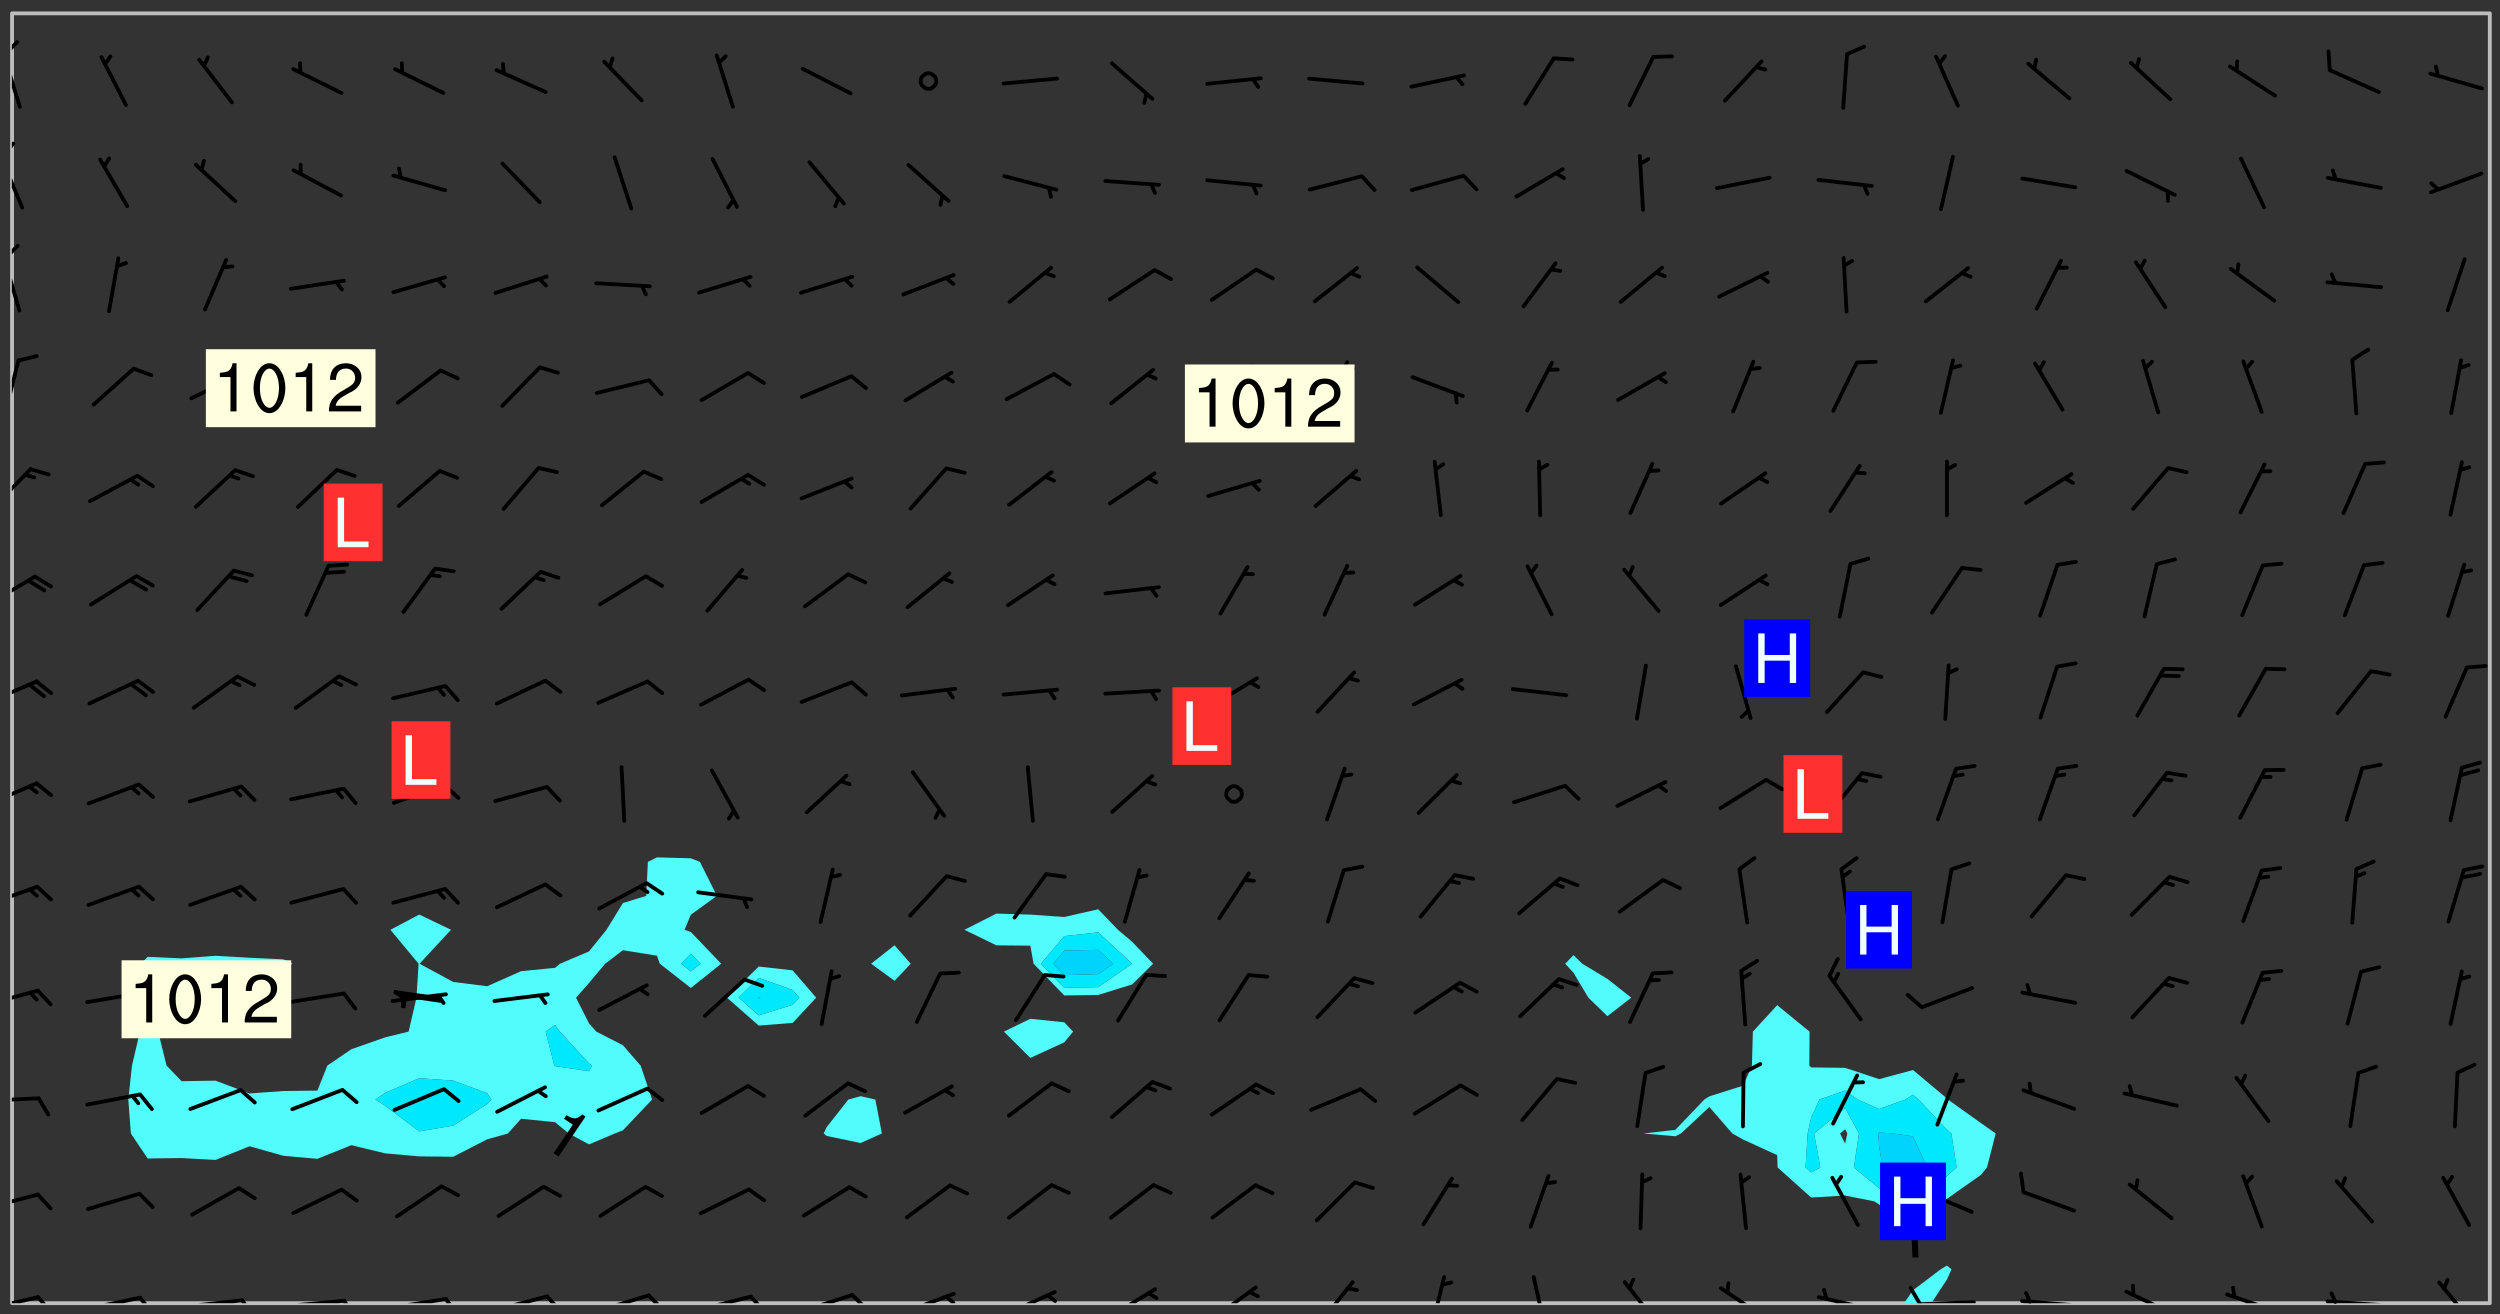 <svg xmlns="http://www.w3.org/2000/svg" role="img" xmlns:xlink="http://www.w3.org/1999/xlink" viewBox="142.45 309.95 326.84 171.84"><rect x="142.45" y="309.95" width="326.84" height="171.84" fill="#333333" stroke="none"/><defs><clipPath id="clip2"><path d="M 144 311.672 L 145 311.672 L 145 480.328 L 144 480.328 Z M 144 311.672"/></clipPath><clipPath id="clip3"><path d="M 144 311.672 L 468 311.672 L 468 480.328 L 144 480.328 Z M 144 311.672"/></clipPath><clipPath id="clip4"><path d="M 391 475 L 398 475 L 398 480.328 L 391 480.328 Z M 391 475"/></clipPath><clipPath id="clip5"><path d="M 467 311.672 L 468 311.672 L 468 480.328 L 467 480.328 Z M 467 311.672"/></clipPath><clipPath id="clip6"><path d="M 144 479 L 148 479 L 148 480.328 L 144 480.328 Z M 144 479"/></clipPath><clipPath id="clip7"><path d="M 147 479 L 150 479 L 150 480.328 L 147 480.328 Z M 147 479"/></clipPath><clipPath id="clip8"><path d="M 153 479 L 162 479 L 162 480.328 L 153 480.328 Z M 153 479"/></clipPath><clipPath id="clip9"><path d="M 160 479 L 163 479 L 163 480.328 L 160 480.328 Z M 160 479"/></clipPath><clipPath id="clip10"><path d="M 166 479 L 175 479 L 175 480.328 L 166 480.328 Z M 166 479"/></clipPath><clipPath id="clip11"><path d="M 173 479 L 176 479 L 176 480.328 L 173 480.328 Z M 173 479"/></clipPath><clipPath id="clip12"><path d="M 180 479 L 188 479 L 188 480.328 L 180 480.328 Z M 180 479"/></clipPath><clipPath id="clip13"><path d="M 187 479 L 190 479 L 190 480.328 L 187 480.328 Z M 187 479"/></clipPath><clipPath id="clip14"><path d="M 193 479 L 201 479 L 201 480.328 L 193 480.328 Z M 193 479"/></clipPath><clipPath id="clip15"><path d="M 200 479 L 203 479 L 203 480.328 L 200 480.328 Z M 200 479"/></clipPath><clipPath id="clip16"><path d="M 206 479 L 215 479 L 215 480.328 L 206 480.328 Z M 206 479"/></clipPath><clipPath id="clip17"><path d="M 213 479 L 216 479 L 216 480.328 L 213 480.328 Z M 213 479"/></clipPath><clipPath id="clip18"><path d="M 220 479 L 228 479 L 228 480.328 L 220 480.328 Z M 220 479"/></clipPath><clipPath id="clip19"><path d="M 227 479 L 230 479 L 230 480.328 L 227 480.328 Z M 227 479"/></clipPath><clipPath id="clip20"><path d="M 233 479 L 241 479 L 241 480.328 L 233 480.328 Z M 233 479"/></clipPath><clipPath id="clip21"><path d="M 240 479 L 243 479 L 243 480.328 L 240 480.328 Z M 240 479"/></clipPath><clipPath id="clip22"><path d="M 246 479 L 255 479 L 255 480.328 L 246 480.328 Z M 246 479"/></clipPath><clipPath id="clip23"><path d="M 253 479 L 256 479 L 256 480.328 L 253 480.328 Z M 253 479"/></clipPath><clipPath id="clip24"><path d="M 260 478 L 268 478 L 268 480.328 L 260 480.328 Z M 260 478"/></clipPath><clipPath id="clip25"><path d="M 265 479 L 268 479 L 268 480.328 L 265 480.328 Z M 265 479"/></clipPath><clipPath id="clip26"><path d="M 273 478 L 281 478 L 281 480.328 L 273 480.328 Z M 273 478"/></clipPath><clipPath id="clip27"><path d="M 279 479 L 281 479 L 281 480.328 L 279 480.328 Z M 279 479"/></clipPath><clipPath id="clip28"><path d="M 287 478 L 294 478 L 294 480.328 L 287 480.328 Z M 287 478"/></clipPath><clipPath id="clip29"><path d="M 300 478 L 307 478 L 307 480.328 L 300 480.328 Z M 300 478"/></clipPath><clipPath id="clip30"><path d="M 314 477 L 320 477 L 320 480.328 L 314 480.328 Z M 314 477"/></clipPath><clipPath id="clip31"><path d="M 329 476 L 332 476 L 332 480.328 L 329 480.328 Z M 329 476"/></clipPath><clipPath id="clip32"><path d="M 342 476 L 345 476 L 345 480.328 L 342 480.328 Z M 342 476"/></clipPath><clipPath id="clip33"><path d="M 354 477 L 360 477 L 360 480.328 L 354 480.328 Z M 354 477"/></clipPath><clipPath id="clip34"><path d="M 367 478 L 374 478 L 374 480.328 L 367 480.328 Z M 367 478"/></clipPath><clipPath id="clip35"><path d="M 379 479 L 388 479 L 388 480.328 L 379 480.328 Z M 379 479"/></clipPath><clipPath id="clip36"><path d="M 380 478 L 382 478 L 382 480.328 L 380 480.328 Z M 380 478"/></clipPath><clipPath id="clip37"><path d="M 393 479 L 401 479 L 401 480.328 L 393 480.328 Z M 393 479"/></clipPath><clipPath id="clip38"><path d="M 391 478 L 394 478 L 394 480.328 L 391 480.328 Z M 391 478"/></clipPath><clipPath id="clip39"><path d="M 406 479 L 415 479 L 415 480.328 L 406 480.328 Z M 406 479"/></clipPath><clipPath id="clip40"><path d="M 407 478 L 409 478 L 409 480.328 L 407 480.328 Z M 407 478"/></clipPath><clipPath id="clip41"><path d="M 420 478 L 428 478 L 428 480.328 L 420 480.328 Z M 420 478"/></clipPath><clipPath id="clip42"><path d="M 433 478 L 441 478 L 441 480.328 L 433 480.328 Z M 433 478"/></clipPath><clipPath id="clip43"><path d="M 446 479 L 454 479 L 454 480.328 L 446 480.328 Z M 446 479"/></clipPath><clipPath id="clip44"><path d="M 447 478 L 449 478 L 449 480.328 L 447 480.328 Z M 447 478"/></clipPath><clipPath id="clip45"><path d="M 461 477 L 467 477 L 467 480.328 L 461 480.328 Z M 461 477"/></clipPath><clipPath id="clip46"><path d="M 144 465 L 148 465 L 148 469 L 144 469 Z M 144 465"/></clipPath><clipPath id="clip47"><path d="M 144 453 L 148 453 L 148 455 L 144 455 Z M 144 453"/></clipPath><clipPath id="clip48"><path d="M 144 439 L 148 439 L 148 442 L 144 442 Z M 144 439"/></clipPath><clipPath id="clip49"><path d="M 144 425 L 148 425 L 148 429 L 144 429 Z M 144 425"/></clipPath><clipPath id="clip50"><path d="M 144 412 L 148 412 L 148 416 L 144 416 Z M 144 412"/></clipPath><clipPath id="clip51"><path d="M 144 398 L 148 398 L 148 403 L 144 403 Z M 144 398"/></clipPath><clipPath id="clip52"><path d="M 144 385 L 148 385 L 148 390 L 144 390 Z M 144 385"/></clipPath><clipPath id="clip53"><path d="M 144 371 L 147 371 L 147 377 L 144 377 Z M 144 371"/></clipPath><clipPath id="clip54"><path d="M 144 356 L 146 356 L 146 365 L 144 365 Z M 144 356"/></clipPath><clipPath id="clip55"><path d="M 144 343 L 146 343 L 146 351 L 144 351 Z M 144 343"/></clipPath><clipPath id="clip56"><path d="M 144 341 L 146 341 L 146 345 L 144 345 Z M 144 341"/></clipPath><clipPath id="clip57"><path d="M 144 330 L 146 330 L 146 338 L 144 338 Z M 144 330"/></clipPath><clipPath id="clip58"><path d="M 144 328 L 145 328 L 145 331 L 144 331 Z M 144 328"/></clipPath><clipPath id="clip59"><path d="M 144 316 L 146 316 L 146 325 L 144 325 Z M 144 316"/></clipPath><clipPath id="clip60"><path d="M 144 315 L 145 315 L 145 318 L 144 318 Z M 144 315"/></clipPath><g id="surface2398" clip-path="url(#clip1)"><path fill="#fff" fill-opacity="0" fill-rule="evenodd" d="M 0 0 L 1000 0 L 1000 1000 L 0 1000 Z M 0 0"/><path fill="#d3d3d3" fill-opacity="0" fill-rule="evenodd" d="M162.152 355.867L161.918 356.16 161.977 356.395 162.094 356.566 162.27 356.801 162.562 357.148 162.676 357.207 162.793 357.035 162.852 356.801 163.027 356.625 163.492 356.449 164.191 356.449 164.426 356.742 164.715 357.559 164.773 357.734 164.949 357.965 165.301 358.199 166 358.898 166.172 359.074 166.406 359.422 166.641 359.832 166.93 360.414 167.34 360.879 167.57 361.113 167.805 361.289 167.922 361.52 168.098 361.812 168.27 362.977 168.27 363.211 168.328 363.5 168.387 363.617 168.504 363.734 168.852 364.145 168.969 364.316 169.145 364.492 169.32 364.727 169.438 364.898 169.609 365.25 169.668 365.484 169.902 365.891 170.137 365.832 169.961 366.008 169.902 366.938 169.32 366.938 169.086 366.824 168.738 366.938 168.621 367.055 168.562 367.348 168.504 367.523 168.387 367.695 167.922 367.988 167.863 368.223 167.805 368.336 167.805 368.98 167.863 369.152 167.863 369.562 167.922 369.621 167.922 370.027 167.98 370.434 168.098 370.609 168.156 370.668 168.387 371.309 168.328 371.602 168.328 372.301 168.27 372.883 168.27 373.117 168.211 373.348 168.156 373.699 168.156 375.621 168.211 375.738 168.637 375.738 168.27 375.855 168.246 376.207 169.137 377.375 170.879 377.914 172.219 378.273 172.219 378.812 172.309 379.621 172.844 380.336 174.363 380.605 175.254 380.52 175.344 381.684 175.879 381.863 177.039 381.684 179.094 380.699 180.254 380.336 182.133 380.16 183.828 379.98 183.648 380.699 182.133 380.785 180.883 380.875 180.078 381.145 179.004 381.953 179.273 382.672 179.809 383.57 179.629 384.195 179.363 385.004 179.629 386.082 180.254 386.98 181.059 387.16 182.309 386.98 182.043 387.703 182.141 388.207 182.195 388.5 182.195 388.672 182.254 388.965 182.254 389.371 182.43 389.488 182.781 389.605 183.188 389.605 183.48 389.43 183.594 389.312 183.652 389.195 183.77 388.965 183.828 388.789 184.18 388.324 184.41 388.148 184.586 388.09 184.762 388.148 184.82 388.324 184.938 389.312 184.992 389.781 185.051 389.953 185.168 390.188 185.344 390.246 186.16 390.305 186.449 390.305 186.566 390.539 186.625 390.945 186.684 391.297 186.684 392.402 186.801 392.695 186.918 393.043 187.207 393.742 187.383 394.094 187.965 394.848 188.316 395.023 188.488 395.082 188.957 395.316 189.598 395.781 189.945 396.016 190.238 396.191 190.531 396.246 190.762 396.309 191.578 396.656 191.871 396.832 191.984 397.004 192.336 397.355 192.453 397.531 192.977 398.172 192.977 398.461 193.035 398.812 193.035 399.16 193.094 399.512 193.152 399.801 193.27 399.859 193.441 399.918 193.617 399.918 194.199 400.152 194.375 400.27 194.551 400.559 194.727 400.793 194.84 401.027 195.133 401.258 195.25 401.375 195.25 401.785 195.309 401.84 195.598 402.074 195.832 402.191 195.891 402.309 196.008 402.48 196.066 402.598 196.297 402.832 196.355 403.008 196.59 403.066 196.707 403.125 196.59 403.238 196.531 403.355 196.531 403.473 196.414 403.766 196.297 404.055 196.297 404.637 196.473 404.754 196.59 404.812 196.648 404.93 196.766 405.047 196.879 405.105 197.055 405.453 197.113 405.805 197.172 406.211 197.172 406.387 197.113 406.562 196.996 407.262 196.996 407.434 197.113 407.609 197.406 407.902 197.812 407.902 197.988 408.02 198.105 408.191 198.223 408.484 198.223 408.719 197.695 408.719 197.465 408.484 197.23 408.484 197.055 408.543 196.996 409.242 197.055 409.59 197.172 409.766 197.348 410.176 197.465 410.406 197.754 410.875 197.93 410.93 198.453 410.93 198.688 410.988 199.445 411.629 199.504 411.922 199.504 412.156 199.562 412.215 199.793 412.562 199.793 412.914 199.676 413.086 199.676 413.379 199.969 413.668 200.262 413.844 200.434 413.902 200.727 414.078 201.02 414.195 201.602 414.602 201.891 414.836 202.184 415.012 202.402 415.172 202.418 415.184 202.648 415.359 203.289 415.883 203.465 416.117 203.582 416.293 203.758 416.469 203.871 416.641 203.871 417.281 203.988 417.457 204.457 417.574 205.039 417.691 205.273 417.75 205.504 417.863 205.797 417.98 205.91 418.039 206.496 418.391 206.785 418.562 206.961 418.625 207.137 418.68 207.312 418.738 208.012 419.09 208.301 419.266 208.535 419.32 208.824 419.496 209.059 419.613 209.699 420.02 209.992 420.137 210.164 420.195 210.398 420.254 210.809 420.312 211.039 420.371 211.273 420.488 211.332 420.66 210.922 420.836 211.391 420.895 211.449 421.188 211.562 421.422 211.738 421.477 211.973 421.535 212.148 421.594 212.555 421.711 213.195 421.945 213.312 422.117 213.371 422.352 213.371 422.527 213.312 422.645 213.254 423.051 213.488 423.285 213.605 423.344 213.953 423.461 214.594 423.691 214.77 423.809 215.059 423.926 215.234 424.102 215.469 424.566 216.051 425.672 216.227 425.848 216.574 426.023 216.75 426.141 217.102 426.258 218.148 426.781 218.383 426.84 218.848 426.953 219.141 427.012 219.605 427.188 220.363 427.77 220.598 428.004 220.945 428.469 221.121 428.645 221.41 428.879 222.227 429.578 222.52 429.754 222.809 430.043 223.102 430.219 223.395 430.508 224.09 431.148 224.266 431.324 224.559 431.559 224.848 431.793 225.316 432.082 225.957 432.664 226.305 432.898 226.539 433.191 226.887 433.539 227.238 434.004 228.172 434.996 228.52 435.402 228.637 435.578 228.871 435.637 228.984 435.754 229.629 435.93 229.859 436.043 230.094 436.102 230.387 436.277 230.617 436.395 231.551 437.094 231.957 437.5 232.191 437.676 232.598 437.852 232.832 437.969 233.648 438.316 233.996 438.551 234.23 438.668 234.523 438.957 234.754 439.074 235.512 439.426 235.863 439.598 236.094 439.656 236.387 439.773 236.621 439.832 237.492 440.008 238.309 440.008 238.777 440.238 238.949 440.297 239.824 440.996 240.289 441.113 240.582 441.172 240.758 441.23 240.988 441.289 241.457 441.348 241.805 441.406 242.156 441.465 242.562 441.523 242.855 441.523 243.027 441.582 243.027 441.812 243.203 441.988 243.496 441.988 243.844 442.047 244.195 442.105 244.895 442.223 245.535 442.223 246 441.988 246.293 441.812 246.465 441.695 246.875 441.523 247.164 441.348 248.098 440.883 248.566 440.59 249.09 440.297 249.555 440.125 250.02 439.949 251.07 439.484 251.359 439.367 251.77 439.25 252.059 439.133 252.586 438.957 254.102 438.258 254.684 437.91 254.973 437.852 255.266 437.793 255.613 437.676 256.488 437.445 256.84 437.328 256.953 437.328 257.188 437.27 258.062 437.035 258.297 436.977 259.109 436.977 259.461 436.918 260.277 436.801 260.449 436.742 260.801 436.688 261.094 436.629 261.324 436.57 262.141 436.395 262.316 436.336 262.664 436.336 262.898 436.277 263.363 436.16 264.121 435.988 264.355 435.93 264.703 435.93 265.113 435.812 265.402 435.754 266.688 435.695 266.977 435.695 267.387 435.637 267.617 435.578 267.793 435.578 268.668 435.461 269.074 435.461 269.484 435.344 269.832 435.344 270.184 435.23 271.055 435.172 272.805 435.172 273.852 435.461 274.262 435.578 274.551 435.695 274.902 435.812 275.191 435.93 276.242 436.102 276.531 436.16 276.824 436.16 277.117 436.219 277.289 436.277 277.699 436.336 277.871 436.395 277.988 436.453 278.105 436.453 278.223 436.512 278.574 436.57 278.688 436.57 279.098 436.637 281.02 437.031 282.945 437.426 284.465 437.875 286.16 438.594 288.305 439.398 289.91 438.68 291.34 437.875 292.5 436.797 293.75 436.348 296.785 435.629 298.66 435.27 300.805 433.922 303.039 432.668 305.539 431.41 307.234 430.961 309.02 430.781 310.18 430.512 310.805 431.051 312.145 430.781 312.859 429.793 313.844 428.449 314.289 428.27 315.094 427.91 316.969 427.371 318.754 426.922 320.004 426.652 321.164 426.562 322.863 426.473 324.824 426.203 326.074 426.113 326.613 426.113 327.238 426.023 328.129 426.023 330.273 425.844 332.684 425.664 335.273 425.574 336.969 425.754 338.578 425.844 340.008 426.203 341.168 426.922 343.043 427.91 344.203 429.438 344.469 430.152 345.098 430.242 345.453 431.141 345.988 431.68 346.523 433.207 347.598 433.566 348.133 433.566 347.328 434.102 347.418 435.809 348.133 438.504 349.023 439.309 349.918 440.297 350.633 441.555 352.418 442.094 353.938 441.914 354.293 443.258 355.902 442.453 356.883 441.914 357.152 442.184 357.469 441.969 357.688 441.824 358.488 442.273 358.938 441.914 359.293 441.914 359.828 441.645 360.367 440.926 360.902 440.656 361.527 439.668 362.688 440.117 363.527 440.488 364.922 441.105 366.617 440.926 368.223 440.926 370.008 441.016 370.188 439.309 370.723 437.965 371.527 438.234 372.02 439.082 372.422 439.488 372.332 440.027 372.332 440.387 373.047 440.836 373.758 440.566 375.188 440.566 375.547 441.555 375.992 442.812 376.707 444.156 377.957 444.785 379.652 445.414 380.367 445.234 380.547 444.695 381.527 444.605 381.977 444.965 382.062 446.223 381.797 446.852 381.262 447.031 381.262 447.57 381.977 448.555 382.242 449.094 383.227 450.082 384.027 451.16 383.762 451.52 383.672 452.418 383.047 454.75 382.691 456.816 382.602 458.609 382.422 459.328 382.332 459.867 382.332 461.305 381.352 463.188 380.992 464.895 380.457 465.793 379.652 466.961 379.387 467.5 381.441 468.754 381.527 469.113 381.172 469.652 381.082 469.473 381.082 470.281 381.172 471.719 380.727 472.434 379.652 472.527 379.387 473.242 379.922 474.141 380.727 474.859 381.887 475.668 383.227 475.938 383.672 476.297 383.316 476.746 381.527 476.656 380.277 476.207 379.562 475.488 378.938 475.398 378.762 478.988 378.574 480.297 467.934 480.297 467.934 311.703 412.664 311.703 412.664 360.785 413.426 360.91 416.715 361.453 418.738 364.289 418.738 367.043 421.09 367.375 423.438 367.707 427.488 367.707 426.109 371.867 424.086 372.574 422.062 373.277 421.52 373.621 418.926 375.238 418.738 375.355 416.715 373.277 415.984 370.535 413.312 368.457 411.938 364.957 411.871 364.875 409.914 362.203 412.664 360.785 412.664 311.703 294.422 311.703 294.422 403.117 294.539 403.148 294.672 403.16 294.746 403.234 294.852 403.281 294.941 403.34 295.027 403.398 295.117 403.457 295.414 403.754 295.473 403.844 295.504 403.961 295.531 404.078 295.547 404.215 295.516 404.332 295.457 404.422 295.398 404.508 295.355 404.613 295.309 404.715 295.281 404.836 295.281 404.98 295.457 405.25 295.605 405.398 295.68 405.484 295.754 405.559 295.797 405.664 295.859 405.754 295.918 405.84 295.961 405.945 296.02 406.035 296.066 406.137 296.109 406.242 296.168 406.328 296.285 406.508 296.359 406.582 296.422 406.668 296.48 406.758 296.523 406.863 296.582 406.953 296.641 407.039 296.703 407.129 296.762 407.219 296.805 407.32 296.922 407.5 296.996 407.574 297.055 407.66 297.129 407.734 297.219 407.793 297.324 407.84 297.473 407.84 297.605 407.824 297.738 407.84 297.84 407.793 297.914 407.719 297.961 407.617 297.945 407.484 297.945 407.336 297.898 407.23 297.871 407.113 297.824 407.012 297.797 406.891 297.754 406.789 297.691 406.699 297.648 406.598 297.605 406.492 297.574 406.375 297.559 406.242 297.547 406.105 297.633 406.047 297.691 405.961 297.812 405.93 297.855 406.035 297.871 406.168 297.871 406.285 297.93 406.387 297.988 406.477 298.078 406.535 298.227 406.684 298.285 406.773 298.328 406.879 298.316 406.98 298.402 407.039 298.508 407.086 298.594 407.145 298.684 407.203 298.758 407.277 298.641 407.305 298.535 407.352 298.449 407.41 298.375 407.484 298.316 407.574 298.254 407.66 298.227 407.781 298.18 407.883 298.137 407.988 298.105 408.105 298.094 408.238 298.078 408.371 298.078 408.52 298.105 408.637 298.152 408.742 298.195 408.844 298.254 408.934 298.328 409.008 298.418 409.066 298.492 409.141 298.582 409.199 298.641 409.289 298.684 409.395 298.73 409.496 298.848 409.527 298.98 409.543 299.129 409.543 299.246 409.512 299.352 409.555 299.395 409.66 299.441 409.762 299.469 409.883 299.5 410 299.527 410.117 299.559 410.238 299.586 410.355 299.691 410.398 299.793 410.445 299.926 410.43 300.074 410.578 300.137 410.664 300.211 410.738 300.281 410.812 300.371 410.875 300.477 410.918 300.578 410.961 300.695 410.992 300.832 411.008 300.949 410.977 301.023 410.902 301.051 410.785 301.039 410.652 301.008 410.531 300.98 410.414 301.023 410.309 301.141 410.309 301.23 410.371 301.348 410.398 301.496 410.398 301.629 410.414 301.777 410.414 301.91 410.43 302.043 410.414 302.191 410.414 302.324 410.398 302.457 410.387 302.594 410.398 302.711 410.371 302.844 410.355 303.035 410.297 302.977 410.473 302.961 410.605 302.934 410.727 302.918 410.859 302.859 410.945 302.727 410.961 302.621 411.008 302.516 411.051 302.398 411.082 302.281 411.109 302.016 411.141 301.867 411.141 301.734 411.156 301.66 411.23 301.719 411.316 301.867 411.465 301.984 411.645 302.059 411.715 302.148 411.777 302.238 411.836 302.324 411.895 302.414 411.953 302.516 411.996 302.621 412.059 302.727 412.102 302.812 412.16 302.918 412.207 303.02 412.25 303.199 412.367 303.258 412.457 303.215 412.559 303.168 412.664 303.184 412.797 303.406 413.02 303.465 413.109 303.508 413.211 303.539 413.332 303.582 413.434 303.598 413.566 303.629 413.684 303.641 413.82 303.672 413.938 303.82 414.086 303.922 414.129 304.027 414.172 304.145 414.203 304.277 414.219 304.414 414.234 304.531 414.234 304.648 414.203 304.738 414.145 304.781 414.039 304.828 413.938 304.871 413.832 304.902 413.715 304.914 413.582 304.914 413.434 304.902 413.301 304.887 413.168 304.855 413.051 304.812 412.945 304.766 412.84 304.723 412.738 304.68 412.633 304.664 412.5 304.68 412.367 304.707 412.25 304.738 412.133 304.766 412.012 304.812 411.91 304.902 411.852 304.988 411.789 305.062 411.715 305.152 411.656 305.375 411.434 305.434 411.348 305.508 411.273 305.625 411.094 305.684 411.008 305.684 410.859 305.609 410.785 305.508 410.738 305.402 410.695 305.301 410.652 305.242 410.562 305.195 410.457 305.168 410.34 305.258 410.281 305.375 410.25 305.477 410.207 305.656 410.09 305.805 409.941 305.816 409.809 305.805 409.703 305.715 409.645 305.582 409.66 305.434 409.66 305.301 409.676 305.168 409.66 305.047 409.629 304.961 409.57 304.887 409.496 304.828 409.406 304.766 409.32 304.648 409.141 304.59 409.055 304.621 408.934 304.707 408.875 304.828 408.844 304.887 408.758 304.887 408.637 304.855 408.52 304.797 408.43 304.738 408.344 304.691 408.238 304.664 408.121 304.648 407.988 304.707 407.898 304.781 407.824 304.871 407.766 304.988 407.586 305.062 407.512 305.121 407.426 305.27 407.277 305.391 407.246 305.523 407.23 305.656 407.246 305.73 407.32 305.773 407.426 305.789 407.559 305.758 407.676 305.641 407.707 305.508 407.719 305.359 407.867 305.316 407.973 305.27 408.074 305.242 408.195 305.211 408.312 305.211 408.461 305.242 408.578 305.285 408.684 305.344 408.773 305.418 408.844 305.492 408.918 305.609 408.949 305.73 408.977 305.848 408.949 305.98 408.934 306.098 408.934 306.188 408.992 306.262 409.066 306.309 409.172 306.367 409.258 306.469 409.305 306.602 409.32 306.707 409.363 306.793 409.422 306.781 409.527 306.707 409.602 306.527 409.719 306.469 409.809 306.379 409.867 306.309 409.941 306.234 410.016 306.172 410.105 306.145 410.223 306.129 410.355 306.145 410.488 306.129 410.621 306.129 410.77 306.145 410.902 306.172 411.02 306.203 411.141 306.277 411.215 306.367 411.273 306.453 411.332 306.543 411.391 306.66 411.422 306.66 411.508 306.559 411.555 306.469 411.613 306.203 411.645 306.086 411.672 305.938 411.672 305.832 411.715 305.73 411.762 305.672 411.852 305.609 412.086 305.598 412.219 305.566 412.34 305.551 412.473 305.551 412.766 305.539 412.898 305.551 413.035 305.566 413.168 305.699 413.184 305.832 413.195 305.953 413.227 306.039 413.285 306.113 413.359 306.16 413.465 306.203 413.566 306.219 413.699 306.219 414.145 306.203 414.277 306.203 414.723 306.234 414.988 306.262 415.105 306.277 415.238 306.309 415.355 306.395 415.566 306.426 415.832 306.426 415.98 306.395 416.098 306.367 416.215 306.336 416.336 306.309 416.453 306.277 416.57 306.246 416.691 306.234 416.824 306.219 416.957 306.309 417.016 306.426 416.984 306.527 417 306.574 417.105 306.543 417.371 306.543 417.812 306.5 417.918 306.453 418.023 306.41 418.125 306.367 418.23 306.309 418.316 306.277 418.438 306.234 418.555 306.203 418.672 306.188 418.805 306.203 418.938 306.262 419.027 306.367 419.074 306.453 419.133 306.512 419.219 306.5 419.355 306.469 419.473 306.426 419.574 306.426 420.02 306.41 420.152 306.41 420.301 306.379 420.418 306.336 420.523 306.309 420.641 306.262 420.746 306.219 420.848 306.188 420.969 306.16 421.086 306.129 421.219 306.098 421.336 306.07 421.453 306.027 421.559 305.996 421.676 305.965 421.797 305.953 421.93 305.938 422.062 305.938 422.359 305.965 422.477 305.965 422.625 306.012 423.023 306.039 423.141 306.098 423.23 306.219 423.262 306.367 423.262 306.5 423.246 306.559 423.336 306.559 423.453 306.5 423.543 306.41 423.602 306.309 423.645 306.203 423.691 306.113 423.75 306.027 423.809 305.891 423.824 305.773 423.793 305.641 423.777 305.539 423.824 305.477 423.91 305.465 424.047 305.449 424.18 305.418 424.297 305.391 424.414 305.375 424.547 305.344 424.668 305.344 424.965 305.359 425.098 305.391 425.215 305.391 425.363 305.402 425.496 305.402 425.645 305.375 425.762 305.328 425.863 305.301 425.984 305.27 426.102 305.211 426.191 305.137 426.266 305.035 426.309 304.93 426.355 304.812 426.383 304.691 426.414 304.59 426.367 304.648 426.281 304.754 426.234 304.781 426.117 304.812 426 304.84 425.879 304.871 425.762 304.871 425.613 304.887 425.48 304.855 425.363 304.812 425.258 304.707 425.273 304.633 425.348 304.531 425.391 304.441 425.453 304.367 425.527 304.324 425.629 304.309 425.762 304.277 425.879 304.25 426 304.219 426.117 304.191 426.234 304.16 426.355 304.133 426.473 304.102 426.59 304.059 426.695 303.969 426.754 303.879 426.754 303.762 426.723 303.73 426.637 303.746 426.5 303.715 426.383 303.715 426.234 303.703 426.102 303.703 425.953 303.641 425.719 303.613 425.598 303.57 425.496 303.523 425.391 303.465 425.305 303.406 425.215 303.363 425.109 303.301 425.023 303.152 424.875 303.082 424.801 302.977 424.754 302.871 424.711 302.77 424.668 302.473 424.371 302.383 424.297 302.297 424.238 302.191 424.195 302.102 424.133 302.016 424.074 301.91 424.031 301.82 423.973 301.734 423.91 301.66 423.84 301.555 423.793 301.469 423.734 301.363 423.691 301.273 423.629 301.172 423.586 301.066 423.543 300.98 423.484 300.875 423.438 300.77 423.395 300.668 423.348 300.578 423.289 300.477 423.246 300.371 423.203 300.281 423.141 300.164 423.113 300.031 423.098 299.898 423.113 299.75 423.113 299.617 423.129 299.5 423.098 299.41 423.039 299.336 422.965 299.246 422.906 299.145 422.859 298.996 422.859 298.875 422.832 298.773 422.789 298.699 422.715 298.582 422.535 298.492 422.477 298.391 422.434 298.301 422.371 298.195 422.328 298.105 422.27 298.02 422.211 297.914 422.164 297.855 422.078 297.797 421.988 297.754 421.883 297.707 421.781 297.633 421.707 297.547 421.648 297.473 421.574 297.383 421.516 297.16 421.293 297.117 421.188 297.086 420.922 297.191 420.879 297.336 420.879 297.441 420.922 297.516 420.996 297.605 421.055 297.691 421.113 297.797 421.16 297.887 421.219 298.035 421.367 298.105 421.441 298.254 421.59 298.316 421.676 298.391 421.75 298.477 421.809 298.551 421.883 298.641 421.945 298.73 422.004 298.816 422.062 299.086 422.238 299.188 422.285 299.293 422.328 299.395 422.371 299.441 422.297 299.5 422.211 299.574 422.137 299.645 422.062 299.75 422.105 299.824 422.18 299.883 422.27 299.926 422.371 299.973 422.477 300.016 422.582 300.137 422.609 300.254 422.582 300.328 422.492 300.371 422.387 300.43 422.297 300.504 422.223 300.609 422.18 300.727 422.152 300.859 422.164 300.949 422.223 301.098 422.371 301.156 422.461 301.199 422.566 301.246 422.668 301.289 422.773 301.332 422.875 301.438 422.922 301.543 422.965 301.676 422.98 301.762 422.922 301.82 422.832 301.895 422.758 302 422.715 302.117 422.742 302.223 422.789 302.324 422.832 302.43 422.875 302.531 422.922 302.711 423.039 302.711 423.156 302.695 423.289 302.711 423.422 302.727 423.559 302.785 423.645 302.887 423.691 303.008 423.719 303.125 423.75 303.273 423.75 303.391 423.719 303.449 423.629 303.629 423.512 303.688 423.422 303.762 423.348 303.82 423.262 303.938 423.082 304.117 422.965 304.234 422.996 304.324 423.055 304.367 423.129 304.352 423.262 304.352 423.379 304.441 423.438 304.59 423.438 304.723 423.422 304.855 423.41 305.121 423.379 305.227 423.336 305.344 423.305 305.465 423.277 305.539 423.203 305.609 423.129 305.672 423.039 305.656 422.934 305.609 422.832 305.508 422.789 305.402 422.773 305.285 422.801 305.02 422.832 304.871 422.832 304.797 422.758 304.707 422.699 304.59 422.668 304.473 422.641 304.34 422.625 304.191 422.625 304.059 422.641 303.762 422.641 303.656 422.594 303.508 422.445 303.465 422.344 303.406 422.254 303.629 422.031 303.715 421.973 303.82 421.93 303.938 421.898 304.07 421.883 304.203 421.898 304.34 421.914 304.441 421.957 304.574 421.945 304.664 421.883 304.766 421.84 304.828 421.75 304.781 421.648 304.691 421.59 304.574 421.559 304.473 421.516 304.414 421.426 304.352 421.336 304.352 421.219 304.367 421.086 304.473 421.039 304.547 420.969 304.547 420.848 304.457 420.789 304.426 420.672 304.516 420.613 304.59 420.539 304.633 420.434 304.691 420.344 304.738 420.242 304.754 420.109 304.754 419.961 304.707 419.855 304.664 419.754 304.574 419.695 304.441 419.68 304.34 419.637 304.203 419.621 304.086 419.59 303.641 419.59 303.508 419.574 303.375 419.562 303.242 419.547 303.125 419.516 302.977 419.516 302.844 419.5 302.711 419.488 302.445 419.457 302.324 419.414 302.238 419.355 302.164 419.281 302.164 419.133 302.176 419 302.281 418.953 302.383 418.91 302.516 418.895 302.668 418.895 302.801 418.879 303.094 418.879 303.215 418.91 303.316 418.953 303.406 419.012 303.641 419.074 303.762 419.027 303.852 418.969 303.953 418.926 304.086 418.91 304.191 418.953 304.293 419 304.426 419.012 304.547 418.984 304.691 418.984 304.812 418.953 304.93 418.926 305.035 418.879 305.109 418.805 305.195 418.746 305.344 418.598 305.402 418.512 305.449 418.406 305.477 418.289 305.492 418.184 305.391 418.141 305.301 418.082 305.184 418.051 305.078 418.008 304.988 417.945 304.914 417.859 304.84 417.785 304.738 417.742 304.633 417.695 304.531 417.652 304.473 417.562 304.426 417.461 304.34 417.25 304.277 417.164 304.219 417.074 304.145 417 304.059 416.941 303.789 416.941 303.672 416.973 303.582 417.031 303.48 417.074 303.348 417.09 303.242 417.074 303.215 416.957 303.152 416.867 303.035 416.836 302.934 416.793 302.785 416.645 302.754 416.527 302.738 416.422 302.812 416.348 302.992 416.23 303.109 416.203 303.227 416.172 303.363 416.188 303.465 416.23 303.57 416.273 303.672 416.32 303.777 416.363 303.895 416.395 304.027 416.41 304.145 416.438 304.277 416.453 304.383 416.438 304.473 416.379 304.398 416.305 304.293 416.262 304.219 416.188 304.145 416.098 303.996 415.949 303.91 415.891 303.82 415.832 303.746 415.758 303.656 415.699 303.555 415.652 303.434 415.625 303.332 415.578 303.227 415.535 303.109 415.504 303.008 415.461 302.887 415.43 302.738 415.43 302.621 415.461 302.516 415.504 302.43 415.566 302.25 415.684 302.164 415.742 302.074 415.801 301.969 415.848 301.883 415.906 301.777 415.949 301.676 415.992 301.57 416.039 301.496 416.113 301.438 416.203 301.379 416.289 301.332 416.395 301.273 416.48 301.199 416.555 301.066 416.543 300.949 416.512 300.832 416.512 300.758 416.586 300.668 416.645 300.594 416.719 300.504 416.777 300.418 416.836 300.312 416.883 300.211 416.926 300.074 416.941 299.973 416.898 299.824 416.75 299.719 416.703 299.633 416.703 299.527 416.75 299.426 416.793 299.305 416.824 299.188 416.793 299.113 416.719 299.113 416.602 299.145 416.48 299.219 416.41 299.277 416.32 299.352 416.246 299.469 416.215 299.574 416.172 299.867 416.172 300 416.156 300.137 416.141 300.238 416.098 300.328 416.039 300.43 415.992 300.52 415.934 300.652 415.922 300.742 415.98 300.875 415.992 300.965 415.934 301.051 415.875 301.156 415.832 301.246 415.773 301.332 415.711 301.422 415.652 301.57 415.504 301.629 415.418 301.688 415.328 301.793 415.285 301.926 415.27 302.043 415.297 302.164 415.328 302.223 415.27 302.281 415.18 302.312 414.914 302.34 414.797 302.445 414.809 302.578 414.824 302.68 414.781 302.77 414.723 302.828 414.633 302.902 414.559 302.961 414.469 303.008 414.367 303.02 414.234 303.008 414.102 302.961 413.996 302.812 413.848 302.754 413.758 302.695 413.672 302.652 413.566 302.652 413.121 302.668 412.988 302.668 412.84 302.68 412.707 302.621 412.648 302.531 412.707 302.43 412.664 302.25 412.547 302.164 412.488 302.102 412.398 302.043 412.309 301.969 412.234 301.883 412.176 301.762 412.207 301.66 412.219 301.555 412.266 301.469 412.324 301.363 412.367 301.215 412.516 301.125 412.574 301.039 412.633 300.949 412.695 300.844 412.738 300.711 412.754 300.711 412.633 300.816 412.59 300.934 412.559 301.008 412.488 301.051 412.383 301.051 412.234 301.023 412.117 300.875 411.969 300.742 411.953 300.594 411.953 300.477 411.984 300.371 412.027 300.27 412.07 300.18 412.133 300.062 412.16 299.988 412.086 300 411.953 299.957 411.852 299.914 411.746 299.824 411.688 299.707 411.715 299.586 411.746 299.469 411.777 299.367 411.82 299.246 411.852 299.145 411.895 299.039 411.938 298.949 411.996 298.848 412.012 298.848 411.895 298.863 411.762 298.805 411.672 298.73 411.715 298.582 411.863 298.523 411.953 298.449 412.027 298.402 412.133 298.359 412.234 298.285 412.309 298.227 412.398 298.152 412.473 298.094 412.559 298.02 412.633 297.93 412.695 297.855 412.766 297.781 412.84 297.68 412.855 297.547 412.871 297.441 412.828 297.441 412.707 297.59 412.559 297.633 412.457 297.691 412.367 297.738 412.266 297.781 412.16 297.84 412.07 297.871 411.953 297.914 411.852 297.945 411.73 297.973 411.613 298.02 411.508 298.062 411.406 298.105 411.301 298.18 411.23 298.27 411.168 298.359 411.109 298.461 411.066 298.758 411.066 299.023 411.035 299.129 410.992 299.055 410.918 298.938 410.887 298.832 410.844 298.742 410.785 298.641 410.738 298.551 410.68 298.449 410.637 298.344 410.594 298.254 410.531 298.168 410.473 298.062 410.43 297.961 410.387 297.84 410.355 297.723 410.324 297.621 410.281 297.5 410.25 297.398 410.207 297.309 410.148 297.266 410.043 297.25 409.91 297.352 409.867 297.484 409.852 297.621 409.867 297.754 409.852 297.855 409.809 297.914 409.719 297.93 409.613 297.84 409.555 297.766 409.48 297.664 409.438 297.574 409.379 297.426 409.23 297.383 409.125 297.367 408.992 297.367 408.699 297.309 408.609 297.219 408.551 297.145 408.477 297.102 408.371 297.07 408.254 297.012 408.164 296.938 408.09 296.82 408.062 296.746 407.988 296.656 407.93 296.566 407.867 296.48 407.809 296.406 407.734 296.348 407.648 296.301 407.543 296.215 407.484 296.066 407.336 295.871 407.277 295.738 407.293 295.637 407.336 295.562 407.41 295.516 407.512 295.473 407.617 295.414 407.707 295.355 407.793 295.059 408.09 294.969 408.148 294.883 408.148 294.82 408.062 294.777 407.957 294.809 407.84 294.867 407.75 294.895 407.633 294.883 407.5 294.793 407.438 294.688 407.484 294.57 407.512 294.453 407.543 294.184 407.719 294.082 407.766 293.965 407.793 293.859 407.84 293.77 407.898 293.668 407.941 293.609 407.855 293.562 407.75 293.578 407.617 293.625 407.512 293.695 407.438 293.77 407.367 293.828 407.277 293.828 407.129 293.785 407.023 293.547 407.023 293.445 407.07 293.414 407.188 293.387 407.305 293.355 407.426 293.281 407.469 293.148 407.484 293.074 407.438 293.031 407.336 292.988 407.23 292.941 407.129 292.898 407.023 292.777 407.055 292.676 407.098 292.543 407.113 292.426 407.145 292.32 407.188 292.23 407.246 292.129 407.293 292.008 407.32 291.875 407.336 291.773 407.293 291.715 407.203 291.668 407.098 291.625 406.996 291.582 406.891 291.582 406.773 291.641 406.684 291.727 406.625 291.906 406.508 292.008 406.461 292.113 406.418 292.219 406.359 292.32 406.316 292.41 406.254 292.512 406.211 292.617 406.152 292.719 406.105 292.809 406.047 292.914 406.004 293.016 405.961 293.105 405.898 293.207 405.855 293.344 405.84 293.461 405.871 293.562 405.914 293.684 405.945 293.785 405.988 293.891 406.035 293.992 406.078 294.098 406.121 294.199 406.168 294.305 406.211 294.406 406.254 294.512 406.301 294.598 406.359 294.703 406.402 294.82 406.434 294.926 406.477 295.027 406.523 295.117 406.582 295.223 406.625 295.324 406.668 295.43 406.715 295.547 406.742 295.648 406.789 295.77 406.816 295.918 406.816 296.004 406.758 296.02 406.656 296.078 406.566 296.051 406.449 295.977 406.375 295.859 406.195 295.785 406.121 295.695 406.047 295.516 405.93 295.43 405.871 295.324 405.828 295.223 405.781 294.953 405.605 294.895 405.516 294.82 405.441 294.762 405.352 294.719 405.25 294.688 405.133 294.672 404.996 294.672 404.434 294.66 404.301 294.645 404.168 294.613 404.051 294.598 403.918 294.586 403.785 294.555 403.664 294.332 403.441 294.273 403.355 294.258 403.25 294.289 403.133 294.422 403.117 294.422 311.703 172.992 311.703 172.992 313.156 172.934 313.391 172.582 314.441 172.41 314.965 172.293 315.312 172.117 315.723 172 315.895 171.766 316.188 171.535 316.246 171.184 316.246 171.066 316.305 170.836 316.711 170.836 317.004 170.953 317.18 171.184 317.41 171.301 317.645 171.941 318.402 172.234 318.867 172.41 319.102 172.641 319.453 172.875 319.801 173.516 320.617 173.691 321.082 173.863 321.492 173.98 322.188 174.156 322.656 174.273 324.055 174.332 324.52 174.332 325.395 174.449 326.441 174.449 331.223 174.391 331.688 174.039 332.969 173.863 333.492 173.75 333.902 173.398 334.832 172.934 336 172.699 336.582 172.582 336.758 172.41 337.105 172.234 337.512 171.883 338.328 171.824 338.621 171.711 338.914 171.594 339.203 171.535 339.379 171.418 340.254 171.359 340.66 171.301 340.777 171.242 340.953 171.184 341.125 170.953 341.652 170.836 341.824 170.836 342.059 170.719 342.293 170.66 342.465 170.484 343.051 170.484 343.34 170.426 343.516 170.426 343.809 170.367 343.922 170.309 344.449 170.309 344.621 170.254 344.855 170.254 347.477 170.078 348.293 169.961 348.469 169.785 348.703 169.668 348.875 169.555 349.109 168.969 350.043 168.738 350.332 168.445 350.797 168.27 351.031 167.98 351.383 167.629 352.082 167.516 352.312 167.34 352.723 167.164 352.953 166.758 353.48 165.941 354.18 165.648 354.352 165.359 354.586 165.184 354.703 165.008 354.879 164.484 355.285 163.957 355.461 163.785 355.637 163.551 355.691 162.91 355.867 162.152 355.867M174.363 386.891L173.289 387.34 173.648 388.234 174.898 387.52 175.344 386.98 174.363 386.891"/><path fill="#d3d3d3" fill-opacity="0" fill-rule="evenodd" d="M201.508 416.598L200.613 416.598 201.062 417.227 202.043 417.586 202.848 417.496 203.293 416.508 203.117 416.598 202.402 416.242 201.508 416.598M356.129 475.668L356.07 475.145 356.07 474.852 356.184 474.559 356.242 474.328 356.711 473.859 356.824 473.859 356.941 473.746 357.059 473.688 357.234 473.688 357.469 473.629 357.816 473.629 358.051 473.688 358.168 473.746 358.398 473.918 358.457 474.094 358.574 474.676 358.574 474.969 358.457 475.145 358.285 475.434 358.109 475.609 357.582 476.133 357.352 476.367 357.234 476.426 357.059 476.426 356.941 476.367 356.535 476.074 356.359 475.957 356.242 475.898 356.184 475.785 356.129 475.668M362.77 464.711L362.711 464.539 362.711 463.43 362.77 463.258 362.945 463.199 363.117 463.141 363.293 463.141 363.527 463.082 363.645 463.141 363.703 463.84 363.645 464.012 363.527 464.188 363.41 464.246 363.176 464.77 363.062 464.828 362.828 464.828 362.77 464.711M372.383 450.32L372.266 450.145 372.266 449.445 372.559 448.57 372.676 448.398 372.852 448.047 372.965 447.816 373.082 447.523 373.434 446.766 373.551 446.535 373.723 446.301 373.898 446.301 374.016 446.242 374.656 446.242 374.773 446.301 375.008 446.535 375.18 446.648 375.531 446.941 375.648 447.059 375.762 447.234 375.762 447.348 375.879 447.406 375.996 447.523 375.996 448.223 375.938 448.398 375.938 448.629 375.879 448.805 375.531 449.855 375.414 450.086 375.297 450.32 375.18 450.379 374.949 450.613 374.309 450.902 373.434 450.902 373.023 450.785 372.383 450.32"/><path fill="none" stroke="#bebebe" stroke-linecap="round" stroke-linejoin="round" stroke-miterlimit="10" stroke-width=".5" d="M 431.957 354.305 L 108.027 354.305 L 108.027 185.68 L 431.957 185.68 L 431.957 354.305" transform="matrix(1 0 0 -1 36 666)"/><g clip-path="url(#clip2)"><path fill="#fff" fill-opacity="0" fill-rule="evenodd" d="M 144 475.891 L 144 480.328 L 144.004 480.328 L 144 480.328 L 144 311.672 L 144.004 311.672 L 144 311.672 L 144 475.891"/></g><g clip-path="url(#clip3)"><path fill="#fff" fill-opacity="0" fill-rule="evenodd" d="M 144.004 480.328 L 144.004 311.672 L 228.328 311.672 L 228.328 422.039 L 227.148 422.629 L 226.938 427.07 L 223.891 428.008 L 221.738 431.508 L 219.453 434.336 L 215.656 435.945 L 215.016 436.48 L 210.574 436.918 L 206.137 438.887 L 201.699 438.324 L 197.301 435.945 L 201.414 431.508 L 197.262 429.512 L 193.488 431.508 L 197.176 435.945 L 196.898 440.383 L 195.871 444.82 L 192.82 445.559 L 188.383 447.125 L 185.242 449.262 L 183.945 452.531 L 179.508 452.586 L 175.066 452.902 L 170.629 451.23 L 166.191 451.301 L 164.227 449.262 L 163.125 444.82 L 166.191 441.598 L 168.551 440.383 L 170.629 438.355 L 175.066 436.859 L 179.508 436.617 L 180.684 435.945 L 179.508 435.371 L 175.066 435.16 L 170.629 434.906 L 166.191 435.242 L 161.754 435.039 L 160.879 435.945 L 158.863 440.383 L 160.746 444.82 L 159.703 449.262 L 159.223 453.699 L 159.559 458.137 L 161.754 461.406 L 166.191 461.348 L 170.629 461.594 L 175.066 459.812 L 179.508 461.055 L 183.945 461.449 L 188.383 459.668 L 192.82 460.738 L 197.262 461.129 L 201.699 461.18 L 206.137 458.902 L 208.852 458.137 L 210.574 456.211 L 215.016 456.66 L 216.809 458.137 L 219.453 459.566 L 222.82 458.137 L 223.891 457.719 L 227.707 453.699 L 226.203 449.262 L 223.891 446.602 L 220.41 444.82 L 219.453 443.738 L 217.758 440.383 L 219.453 438.465 L 221.566 435.945 L 223.891 434.176 L 228.328 434.891 L 228.715 435.945 L 232.766 439.117 L 236.734 435.945 L 232.766 431.793 L 231.949 431.508 L 232.766 429.535 L 236.176 427.07 L 233.961 422.629 L 232.766 422.16 L 228.328 422.039 L 228.328 311.672 L 241.645 311.672 L 241.645 436.312 L 237.484 440.383 L 241.645 444.031 L 246.082 443.676 L 249.156 440.383 L 246.082 436.812 L 241.645 436.312 L 241.645 311.672 L 254.957 311.672 L 254.957 453.258 L 253.359 453.699 L 250.52 457.312 L 250.137 458.137 L 250.52 458.457 L 254.957 459.387 L 257.742 458.137 L 256.891 453.699 L 254.957 453.258 L 254.957 311.672 L 259.398 311.672 L 259.398 433.527 L 256.336 435.945 L 259.398 438.176 L 261.516 435.945 L 259.398 433.527 L 259.398 311.672 L 286.027 311.672 L 286.027 428.824 L 281.59 429.832 L 277.152 429.523 L 272.711 429.387 L 268.531 431.508 L 272.711 433.539 L 277.152 433.582 L 277.152 443.141 L 273.695 444.82 L 277.152 448.258 L 281.59 446.223 L 282.746 444.82 L 281.59 443.602 L 277.152 443.141 L 277.152 433.582 L 277.574 435.945 L 281.59 440.094 L 286.027 440.027 L 290.465 438.648 L 293.203 435.945 L 290.465 433.078 L 288.609 431.508 L 286.027 428.824 L 286.027 311.672 L 348.164 311.672 L 348.164 434.82 L 347.078 435.945 L 348.164 437.125 L 350.105 440.383 L 352.602 442.801 L 355.711 440.383 L 352.602 437.926 L 349.312 435.945 L 348.164 434.82 L 348.164 311.672 L 374.793 311.672 L 374.793 441.359 L 371.613 444.82 L 371.488 449.262 L 370.355 451.875 L 365.918 453.285 L 365.266 453.699 L 361.48 457.66 L 357.305 458.137 L 361.48 458.5 L 362.211 458.137 L 365.918 454.672 L 368.926 458.137 L 370.355 458.938 L 374.793 460.969 L 374.844 462.574 L 379.234 466.512 L 383.672 466.246 L 387.5 467.016 L 388.109 467.418 L 392.547 471.121 L 396.695 467.016 L 396.984 466.684 L 401.426 463.551 L 402.223 462.574 L 403.359 458.137 L 401.426 456.773 L 397.117 453.699 L 396.984 453.555 L 392.547 449.84 L 388.109 451.031 L 383.672 449.555 L 379.234 449.5 L 378.996 449.262 L 379.023 444.82 L 374.793 441.359 L 374.793 311.672 L 467.996 311.672 L 467.996 480.328 L 394.945 480.328 L 396.984 477.227 L 397.582 475.891 L 396.984 475.398 L 396.168 475.891 L 392.547 478.633 L 391.371 480.328 L 144.004 480.328"/></g><path fill="#50fcfc" fill-rule="evenodd" d="M 160.746 444.82 L 158.863 440.383 L 160.879 435.945 L 161.754 435.039 L 166.191 435.242 L 170.629 434.906 L 175.066 435.16 L 179.508 435.371 L 180.684 435.945 L 179.508 436.617 L 175.066 436.859 L 170.629 438.355 L 168.551 440.383 L 166.191 441.598 L 163.125 444.82 L 164.227 449.262 L 166.191 451.301 L 170.629 451.23 L 175.066 452.902 L 179.508 452.586 L 183.945 452.531 L 185.242 449.262 L 188.383 447.125 L 192.82 445.559 L 195.871 444.82 L 196.898 440.383 L 197.176 435.945 L 193.488 431.508 L 197.262 429.512 L 197.262 450.914 L 192.82 452.816 L 191.527 453.699 L 192.82 454.531 L 197.262 457.863 L 201.699 457.102 L 206.137 454.285 L 206.715 453.699 L 206.137 452.883 L 201.699 451.223 L 197.262 450.914 L 197.262 429.512 L 201.414 431.508 L 197.301 435.945 L 201.699 438.324 L 206.137 438.887 L 210.574 436.918 L 215.016 436.48 L 215.016 443.945 L 213.789 444.82 L 214.922 449.262 L 215.016 449.332 L 219.453 449.992 L 219.863 449.262 L 219.453 448.984 L 215.648 444.82 L 215.016 443.945 L 215.016 436.48 L 215.656 435.945 L 219.453 434.336 L 221.738 431.508 L 223.891 428.008 L 226.938 427.07 L 227.148 422.629 L 228.328 422.039 L 232.766 422.16 L 233.961 422.629 L 236.176 427.07 L 232.766 429.535 L 231.949 431.508 L 232.766 431.793 L 232.766 434.633 L 231.484 435.945 L 232.766 436.949 L 234.023 435.945 L 232.766 434.633 L 232.766 431.793 L 236.734 435.945 L 232.766 439.117 L 228.715 435.945 L 228.328 434.891 L 223.891 434.176 L 221.566 435.945 L 219.453 438.465 L 217.758 440.383 L 219.453 443.738 L 220.41 444.82 L 223.891 446.602 L 226.203 449.262 L 227.707 453.699 L 223.891 457.719 L 222.82 458.137 L 219.453 459.566 L 216.809 458.137 L 215.016 456.66 L 210.574 456.211 L 208.852 458.137 L 206.137 458.902 L 201.699 461.18 L 197.262 461.129 L 192.82 460.738 L 188.383 459.668 L 183.945 461.449 L 179.508 461.055 L 175.066 459.812 L 170.629 461.594 L 166.191 461.348 L 161.754 461.406 L 159.559 458.137 L 159.223 453.699 L 159.703 449.262 L 160.746 444.82"/><path fill="#00e8fc" fill-rule="evenodd" d="M192.82 454.531L191.527 453.699 192.82 452.816 197.262 450.914 201.699 451.223 206.137 452.883 206.715 453.699 206.137 454.285 201.699 457.102 197.262 457.863 192.82 454.531M214.922 449.262L213.789 444.82 215.016 443.945 215.648 444.82 219.453 448.984 219.863 449.262 219.453 449.992 215.016 449.332 214.922 449.262M232.766 436.949L231.484 435.945 232.766 434.633 234.023 435.945 232.766 436.949"/><path fill="#50fcfc" fill-rule="evenodd" d="M 241.645 444.031 L 237.484 440.383 L 241.645 436.312 L 241.645 437.797 L 239.004 440.383 L 241.645 442.699 L 246.082 441.309 L 246.945 440.383 L 246.082 439.383 L 241.645 437.797 L 241.645 436.312 L 246.082 436.812 L 249.156 440.383 L 246.082 443.676 L 241.645 444.031"/><path fill="#00e8fc" fill-rule="evenodd" d="M 241.645 442.699 L 239.004 440.383 L 241.645 437.797 L 241.645 440.277 L 241.535 440.383 L 241.645 440.48 L 241.883 440.383 L 241.645 440.277 L 241.645 437.797 L 246.082 439.383 L 246.945 440.383 L 246.082 441.309 L 241.645 442.699"/><path fill="#00d4fc" fill-rule="evenodd" d="M 241.645 440.48 L 241.535 440.383 L 241.645 440.277 L 241.883 440.383 L 241.645 440.48"/><path fill="#50fcfc" fill-rule="evenodd" d="M250.52 458.457L250.137 458.137 250.52 457.312 253.359 453.699 254.957 453.258 256.891 453.699 257.742 458.137 254.957 459.387 250.52 458.457M259.398 438.176L256.336 435.945 259.398 433.527 261.516 435.945 259.398 438.176M272.711 433.539L268.531 431.508 272.711 429.387 277.152 429.523 281.59 429.832 286.027 428.824 286.027 431.84 281.59 432.332 278.539 435.945 281.59 439.098 286.027 439.004 290.457 435.945 286.027 431.84 286.027 428.824 288.609 431.508 290.465 433.078 293.203 435.945 290.465 438.648 286.027 440.027 281.59 440.094 277.574 435.945 277.152 433.582 272.711 433.539M277.152 448.258L273.695 444.82 277.152 443.141 281.59 443.602 282.746 444.82 281.59 446.223 277.152 448.258"/><path fill="#00e8fc" fill-rule="evenodd" d="M 281.59 439.098 L 278.539 435.945 L 281.59 432.332 L 286.027 431.84 L 286.027 434.129 L 281.59 434.23 L 280.141 435.945 L 281.59 437.441 L 286.027 437.301 L 287.988 435.945 L 286.027 434.129 L 286.027 431.84 L 290.457 435.945 L 286.027 439.004 L 281.59 439.098"/><path fill="#00d4fc" fill-rule="evenodd" d="M 281.59 437.441 L 280.141 435.945 L 281.59 434.23 L 286.027 434.129 L 287.988 435.945 L 286.027 437.301 L 281.59 437.441"/><path fill="#50fcfc" fill-rule="evenodd" d="M348.164 437.125L347.078 435.945 348.164 434.82 349.312 435.945 352.602 437.926 355.711 440.383 352.602 442.801 350.105 440.383 348.164 437.125M361.48 458.5L357.305 458.137 361.48 457.66 365.266 453.699 365.918 453.285 370.355 451.875 371.488 449.262 371.613 444.82 374.793 441.359 379.023 444.82 378.996 449.262 379.234 449.5 383.672 449.555 383.672 452.531 380.32 453.699 379.234 456.062 378.777 458.137 378.5 462.574 379.234 463.234 380.43 462.574 379.613 458.137 383.672 454.793 383.672 457.594 383.012 458.137 383.672 459.461 383.965 458.137 383.672 457.594 383.672 454.793 385.484 458.137 384.82 462.574 388.109 465.293 390.926 467.016 392.547 468.504 394.051 467.016 396.984 463.684 398.25 462.574 397.562 458.137 396.984 457.648 393.277 453.699 392.547 453.07 391.555 453.699 388.109 454.941 385.301 453.699 383.672 452.531 383.672 449.555 388.109 451.031 392.547 449.84 396.984 453.555 397.117 453.699 401.426 456.773 403.359 458.137 402.223 462.574 401.426 463.551 396.984 466.684 396.695 467.016 392.547 471.121 388.109 467.418 387.5 467.016 383.672 466.246 379.234 466.512 374.844 462.574 374.793 460.969 370.355 458.938 368.926 458.137 365.918 454.672 362.211 458.137 361.48 458.5"/><path fill="#00e8fc" fill-rule="evenodd" d="M 379.234 463.234 L 378.5 462.574 L 378.777 458.137 L 379.234 456.062 L 380.32 453.699 L 383.672 452.531 L 385.301 453.699 L 388.109 454.941 L 388.109 458.016 L 388.012 458.137 L 388.109 459.773 L 388.586 462.574 L 392.547 464.602 L 394.395 462.574 L 392.547 458.52 L 390 458.137 L 388.109 458.016 L 388.109 454.941 L 391.555 453.699 L 392.547 453.07 L 393.277 453.699 L 396.984 457.648 L 397.562 458.137 L 398.25 462.574 L 396.984 463.684 L 394.051 467.016 L 392.547 468.504 L 390.926 467.016 L 388.109 465.293 L 384.82 462.574 L 385.484 458.137 L 383.672 454.793 L 379.613 458.137 L 380.43 462.574 L 379.234 463.234"/><path fill="#fff" fill-opacity="0" fill-rule="evenodd" d="M 383.672 457.594 L 383.012 458.137 L 383.672 459.461 L 383.965 458.137 L 383.672 457.594"/><path fill="#00d4fc" fill-rule="evenodd" d="M 388.109 459.773 L 388.012 458.137 L 388.109 458.016 L 390 458.137 L 392.547 458.52 L 394.395 462.574 L 392.547 464.602 L 388.586 462.574 L 388.109 459.773"/><g clip-path="url(#clip4)"><path fill="#50fcfc" fill-rule="evenodd" d="M 391.371 480.328 L 392.547 478.633 L 396.168 475.891 L 396.984 475.398 L 397.582 475.891 L 396.984 477.227 L 394.945 480.328 L 391.371 480.328"/></g><g clip-path="url(#clip5)"><path fill="#fff" fill-opacity="0" fill-rule="evenodd" d="M 467.996 480.328 L 468 480.328 L 468 311.672 L 467.996 311.672 L 468 311.672 L 468 480.328 L 467.996 480.328"/></g><path fill="#fff" fill-opacity="0" fill-rule="evenodd" d="M 389.336 476.336 L 395.172 476.09 L 394.75 466.137 L 388.914 466.387 L 389.336 476.336"/><path fill-rule="evenodd" d="M 392.488 468.066 L 392.996 468.047 L 393.266 474.336 L 392.477 474.367 L 392.285 469.883 L 390.898 469.941 L 390.875 469.387 L 391.434 469.297 L 391.684 469.234 L 391.906 469.133 L 392.105 468.984 L 392.27 468.766 L 392.398 468.469 L 392.488 468.066"/><path fill="#fff" fill-opacity="0" fill-rule="evenodd" d="M 201.422 444.512 L 202.27 438.73 L 192.414 437.289 L 191.566 443.07 L 201.422 444.512"/><path fill-rule="evenodd" d="M 193.887 439.871 L 193.961 439.367 L 200.191 440.281 L 200.074 441.059 L 195.633 440.41 L 195.434 441.781 L 194.883 441.703 L 194.898 441.141 L 194.883 440.883 L 194.828 440.641 L 194.719 440.418 L 194.535 440.219 L 194.262 440.035 L 193.887 439.871"/><path fill="#fff" fill-opacity="0" fill-rule="evenodd" d="M 211.133 460.434 L 215.984 463.691 L 221.539 455.426 L 216.688 452.168 L 211.133 460.434"/><path fill-rule="evenodd" d="M 218.57 455.641 L 218.992 455.926 L 215.484 461.148 L 214.832 460.711 L 217.336 456.984 L 216.184 456.211 L 216.492 455.75 L 216.992 456.008 L 217.23 456.102 L 217.473 456.156 L 217.719 456.152 L 217.98 456.074 L 218.262 455.91 L 218.57 455.641"/><g clip-path="url(#clip6)"><path fill="none" stroke="#000" stroke-linecap="round" stroke-linejoin="round" stroke-miterlimit="10" stroke-width=".5" d="M 111.426 186.461 L 104.574 184.883" transform="matrix(1 0 0 -1 36 666)"/></g><g clip-path="url(#clip7)"><path fill="none" stroke="#000" stroke-linecap="round" stroke-linejoin="round" stroke-miterlimit="10" stroke-width=".5" d="M 111.426 186.461 L 113.031 184.605" transform="matrix(1 0 0 -1 36 666)"/></g><g clip-path="url(#clip8)"><path fill="none" stroke="#000" stroke-linecap="round" stroke-linejoin="round" stroke-miterlimit="10" stroke-width=".5" d="M 124.754 186.387 L 117.875 184.957" transform="matrix(1 0 0 -1 36 666)"/></g><g clip-path="url(#clip9)"><path fill="none" stroke="#000" stroke-linecap="round" stroke-linejoin="round" stroke-miterlimit="10" stroke-width=".5" d="M 124.754 186.387 L 126.324 184.5" transform="matrix(1 0 0 -1 36 666)"/></g><g clip-path="url(#clip10)"><path fill="none" stroke="#000" stroke-linecap="round" stroke-linejoin="round" stroke-miterlimit="10" stroke-width=".5" d="M 138.121 186.055 L 131.137 185.285" transform="matrix(1 0 0 -1 36 666)"/></g><g clip-path="url(#clip11)"><path fill="none" stroke="#000" stroke-linecap="round" stroke-linejoin="round" stroke-miterlimit="10" stroke-width=".5" d="M 138.121 186.055 L 139.504 184.027" transform="matrix(1 0 0 -1 36 666)"/></g><g clip-path="url(#clip12)"><path fill="none" stroke="#000" stroke-linecap="round" stroke-linejoin="round" stroke-miterlimit="10" stroke-width=".5" d="M 151.445 185.996 L 144.445 185.344" transform="matrix(1 0 0 -1 36 666)"/></g><g clip-path="url(#clip13)"><path fill="none" stroke="#000" stroke-linecap="round" stroke-linejoin="round" stroke-miterlimit="10" stroke-width=".5" d="M 151.445 185.996 L 152.793 183.949" transform="matrix(1 0 0 -1 36 666)"/></g><g clip-path="url(#clip14)"><path fill="none" stroke="#000" stroke-linecap="round" stroke-linejoin="round" stroke-miterlimit="10" stroke-width=".5" d="M 164.73 186.227 L 157.789 185.117" transform="matrix(1 0 0 -1 36 666)"/></g><g clip-path="url(#clip15)"><path fill="none" stroke="#000" stroke-linecap="round" stroke-linejoin="round" stroke-miterlimit="10" stroke-width=".5" d="M 164.73 186.227 L 166.211 184.27" transform="matrix(1 0 0 -1 36 666)"/></g><g clip-path="url(#clip16)"><path fill="none" stroke="#000" stroke-linecap="round" stroke-linejoin="round" stroke-miterlimit="10" stroke-width=".5" d="M 177.977 186.551 L 171.176 184.793" transform="matrix(1 0 0 -1 36 666)"/></g><g clip-path="url(#clip17)"><path fill="none" stroke="#000" stroke-linecap="round" stroke-linejoin="round" stroke-miterlimit="10" stroke-width=".5" d="M 177.977 186.551 L 179.633 184.742" transform="matrix(1 0 0 -1 36 666)"/></g><g clip-path="url(#clip18)"><path fill="none" stroke="#000" stroke-linecap="round" stroke-linejoin="round" stroke-miterlimit="10" stroke-width=".5" d="M 191.25 186.695 L 184.527 184.648" transform="matrix(1 0 0 -1 36 666)"/></g><g clip-path="url(#clip19)"><path fill="none" stroke="#000" stroke-linecap="round" stroke-linejoin="round" stroke-miterlimit="10" stroke-width=".5" d="M 191.25 186.695 L 192.984 184.957" transform="matrix(1 0 0 -1 36 666)"/></g><g clip-path="url(#clip20)"><path fill="none" stroke="#000" stroke-linecap="round" stroke-linejoin="round" stroke-miterlimit="10" stroke-width=".5" d="M 204.613 186.535 L 197.801 184.809" transform="matrix(1 0 0 -1 36 666)"/></g><g clip-path="url(#clip21)"><path fill="none" stroke="#000" stroke-linecap="round" stroke-linejoin="round" stroke-miterlimit="10" stroke-width=".5" d="M 204.613 186.535 L 206.262 184.715" transform="matrix(1 0 0 -1 36 666)"/></g><g clip-path="url(#clip22)"><path fill="none" stroke="#000" stroke-linecap="round" stroke-linejoin="round" stroke-miterlimit="10" stroke-width=".5" d="M 217.867 186.746 L 211.176 184.598" transform="matrix(1 0 0 -1 36 666)"/></g><g clip-path="url(#clip23)"><path fill="none" stroke="#000" stroke-linecap="round" stroke-linejoin="round" stroke-miterlimit="10" stroke-width=".5" d="M 217.867 186.746 L 219.625 185.035" transform="matrix(1 0 0 -1 36 666)"/></g><g clip-path="url(#clip24)"><path fill="none" stroke="#000" stroke-linecap="round" stroke-linejoin="round" stroke-miterlimit="10" stroke-width=".5" d="M 231.129 186.895 L 224.543 184.445" transform="matrix(1 0 0 -1 36 666)"/></g><g clip-path="url(#clip25)"><path fill="none" stroke="#000" stroke-linecap="round" stroke-linejoin="round" stroke-miterlimit="10" stroke-width=".5" d="M 230.172 186.539 L 231.09 185.723" transform="matrix(1 0 0 -1 36 666)"/></g><g clip-path="url(#clip26)"><path fill="none" stroke="#000" stroke-linecap="round" stroke-linejoin="round" stroke-miterlimit="10" stroke-width=".5" d="M 244.344 187.137 L 237.957 184.207" transform="matrix(1 0 0 -1 36 666)"/></g><g clip-path="url(#clip27)"><path fill="none" stroke="#000" stroke-linecap="round" stroke-linejoin="round" stroke-miterlimit="10" stroke-width=".5" d="M 243.414 186.711 L 244.391 185.965" transform="matrix(1 0 0 -1 36 666)"/></g><g clip-path="url(#clip28)"><path fill="none" stroke="#000" stroke-linecap="round" stroke-linejoin="round" stroke-miterlimit="10" stroke-width=".5" d="M 257.465 187.504 L 251.469 183.84" transform="matrix(1 0 0 -1 36 666)"/></g><path fill="none" stroke="#000" stroke-linecap="round" stroke-linejoin="round" stroke-miterlimit="10" stroke-width=".5" d="M 256.59 186.969 L 257.648 186.348" transform="matrix(1 0 0 -1 36 666)"/><g clip-path="url(#clip29)"><path fill="none" stroke="#000" stroke-linecap="round" stroke-linejoin="round" stroke-miterlimit="10" stroke-width=".5" d="M 270.625 187.734 L 264.938 183.609" transform="matrix(1 0 0 -1 36 666)"/></g><path fill="none" stroke="#000" stroke-linecap="round" stroke-linejoin="round" stroke-miterlimit="10" stroke-width=".5" d="M 269.797 187.133 L 270.898 186.594" transform="matrix(1 0 0 -1 36 666)"/><g clip-path="url(#clip30)"><path fill="none" stroke="#000" stroke-linecap="round" stroke-linejoin="round" stroke-miterlimit="10" stroke-width=".5" d="M 283.289 188.418 L 278.902 182.926" transform="matrix(1 0 0 -1 36 666)"/></g><path fill="none" stroke="#000" stroke-linecap="round" stroke-linejoin="round" stroke-miterlimit="10" stroke-width=".5" d="M 282.648 187.617 L 283.855 187.391" transform="matrix(1 0 0 -1 36 666)"/><g clip-path="url(#clip31)"><path fill="none" stroke="#000" stroke-linecap="round" stroke-linejoin="round" stroke-miterlimit="10" stroke-width=".5" d="M 295.254 189.082 L 293.566 182.262" transform="matrix(1 0 0 -1 36 666)"/></g><path fill="none" stroke="#000" stroke-linecap="round" stroke-linejoin="round" stroke-miterlimit="10" stroke-width=".5" d="M 295.008 188.09 L 296.199 188.387" transform="matrix(1 0 0 -1 36 666)"/><g clip-path="url(#clip32)"><path fill="none" stroke="#000" stroke-linecap="round" stroke-linejoin="round" stroke-miterlimit="10" stroke-width=".5" d="M 306.953 189.098 L 308.5 182.242" transform="matrix(1 0 0 -1 36 666)"/></g><g clip-path="url(#clip33)"><path fill="none" stroke="#000" stroke-linecap="round" stroke-linejoin="round" stroke-miterlimit="10" stroke-width=".5" d="M 318.859 188.426 L 323.223 182.918" transform="matrix(1 0 0 -1 36 666)"/></g><path fill="none" stroke="#000" stroke-linecap="round" stroke-linejoin="round" stroke-miterlimit="10" stroke-width=".5" d="M 319.492 187.625 L 319.984 188.746" transform="matrix(1 0 0 -1 36 666)"/><g clip-path="url(#clip34)"><path fill="none" stroke="#000" stroke-linecap="round" stroke-linejoin="round" stroke-miterlimit="10" stroke-width=".5" d="M 331.445 187.641 L 337.266 183.703" transform="matrix(1 0 0 -1 36 666)"/></g><path fill="none" stroke="#000" stroke-linecap="round" stroke-linejoin="round" stroke-miterlimit="10" stroke-width=".5" d="M 332.293 187.066 L 332.422 188.285" transform="matrix(1 0 0 -1 36 666)"/><g clip-path="url(#clip35)"><path fill="none" stroke="#000" stroke-linecap="round" stroke-linejoin="round" stroke-miterlimit="10" stroke-width=".5" d="M 344.246 186.461 L 351.094 184.883" transform="matrix(1 0 0 -1 36 666)"/></g><g clip-path="url(#clip36)"><path fill="none" stroke="#000" stroke-linecap="round" stroke-linejoin="round" stroke-miterlimit="10" stroke-width=".5" d="M 345.242 186.23 L 344.926 187.414" transform="matrix(1 0 0 -1 36 666)"/></g><g clip-path="url(#clip37)"><path fill="none" stroke="#000" stroke-linecap="round" stroke-linejoin="round" stroke-miterlimit="10" stroke-width=".5" d="M 357.477 185.539 L 364.496 185.801" transform="matrix(1 0 0 -1 36 666)"/></g><g clip-path="url(#clip38)"><path fill="none" stroke="#000" stroke-linecap="round" stroke-linejoin="round" stroke-miterlimit="10" stroke-width=".5" d="M 357.477 185.539 L 356.242 187.66" transform="matrix(1 0 0 -1 36 666)"/></g><g clip-path="url(#clip39)"><path fill="none" stroke="#000" stroke-linecap="round" stroke-linejoin="round" stroke-miterlimit="10" stroke-width=".5" d="M 370.801 185.957 L 377.805 185.387" transform="matrix(1 0 0 -1 36 666)"/></g><g clip-path="url(#clip40)"><path fill="none" stroke="#000" stroke-linecap="round" stroke-linejoin="round" stroke-miterlimit="10" stroke-width=".5" d="M 371.82 185.875 L 371.332 187" transform="matrix(1 0 0 -1 36 666)"/></g><g clip-path="url(#clip41)"><path fill="none" stroke="#000" stroke-linecap="round" stroke-linejoin="round" stroke-miterlimit="10" stroke-width=".5" d="M 384.441 187.18 L 390.789 184.164" transform="matrix(1 0 0 -1 36 666)"/></g><path fill="none" stroke="#000" stroke-linecap="round" stroke-linejoin="round" stroke-miterlimit="10" stroke-width=".5" d="M 385.367 186.738 L 385.309 187.965" transform="matrix(1 0 0 -1 36 666)"/><g clip-path="url(#clip42)"><path fill="none" stroke="#000" stroke-linecap="round" stroke-linejoin="round" stroke-miterlimit="10" stroke-width=".5" d="M 397.609 186.82 L 404.254 184.523" transform="matrix(1 0 0 -1 36 666)"/></g><path fill="none" stroke="#000" stroke-linecap="round" stroke-linejoin="round" stroke-miterlimit="10" stroke-width=".5" d="M 398.578 186.484 L 398.387 187.699" transform="matrix(1 0 0 -1 36 666)"/><g clip-path="url(#clip43)"><path fill="none" stroke="#000" stroke-linecap="round" stroke-linejoin="round" stroke-miterlimit="10" stroke-width=".5" d="M 410.742 185.914 L 417.75 185.43" transform="matrix(1 0 0 -1 36 666)"/></g><g clip-path="url(#clip44)"><path fill="none" stroke="#000" stroke-linecap="round" stroke-linejoin="round" stroke-miterlimit="10" stroke-width=".5" d="M 411.762 185.844 L 411.262 186.965" transform="matrix(1 0 0 -1 36 666)"/></g><g clip-path="url(#clip45)"><path fill="none" stroke="#000" stroke-linecap="round" stroke-linejoin="round" stroke-miterlimit="10" stroke-width=".5" d="M 425.332 188.387 L 429.789 182.953" transform="matrix(1 0 0 -1 36 666)"/></g><path fill="none" stroke="#000" stroke-linecap="round" stroke-linejoin="round" stroke-miterlimit="10" stroke-width=".5" d="M 425.98 187.598 L 426.453 188.73" transform="matrix(1 0 0 -1 36 666)"/><g clip-path="url(#clip46)"><path fill="none" stroke="#000" stroke-linecap="round" stroke-linejoin="round" stroke-miterlimit="10" stroke-width=".5" d="M 111.398 199.875 L 104.602 198.098" transform="matrix(1 0 0 -1 36 666)"/></g><path fill="none" stroke="#000" stroke-linecap="round" stroke-linejoin="round" stroke-miterlimit="10" stroke-width=".5" d="M111.398 199.875L113.062 198.07M124.684 199.988L117.949 197.984M124.684 199.988L126.406 198.242M137.688 200.719L131.574 197.254M137.688 200.719L139.758 199.398M151.105 200.523L144.785 197.449M151.105 200.523L153.09 199.078M164.172 200.953L158.348 197.02M164.172 200.953L166.34 199.801M177.523 200.898L171.629 197.074M177.523 200.898L179.668 199.711M190.844 200.887L184.938 197.082M190.844 200.887L192.984 199.691M204.352 200.551L198.059 197.422M204.352 200.551L206.348 199.125M217.504 200.844L211.539 197.129M217.504 200.844L219.625 199.613M230.66 201.078L225.012 196.895M230.66 201.078L232.875 200.023M243.941 201.121L238.363 196.852M243.941 201.121L246.172 200.102M257.254 201.125L251.68 196.848M257.254 201.125L259.484 200.105M270.59 201.094L264.969 196.879M270.59 201.094L272.812 200.051M283.586 201.465L278.605 196.508M283.586 201.465L285.934 200.738M296.266 201.973L292.559 196M295.727 201.102L296.949 201.02M308.895 202.301L306.559 195.672M308.555 201.336L309.77 201.52M321.156 202.496L320.926 195.477M321.121 201.477L322.223 202.016M334 202.48L334.715 195.492M334.102 201.465L335.121 202.148M345.992 202.074L349.352 195.898M346.48 201.176L347.156 202.199M357.746 200.348L364.227 197.625M358.688 199.949L358.578 201.172M371 200.191L377.602 197.781M371 200.191L370.664 202.621M384.879 201.188L390.355 196.785M385.676 200.547L385.906 201.754M399.715 202.281L402.148 195.691M400.07 201.324L400.887 202.238M411.926 201.625L416.566 196.348M412.602 200.855L413.035 202.004M425.867 202.066L429.254 195.906M426.359 201.168L427.031 202.195" transform="matrix(1 0 0 -1 36 666)"/><g clip-path="url(#clip47)"><path fill="none" stroke="#000" stroke-linecap="round" stroke-linejoin="round" stroke-miterlimit="10" stroke-width=".5" d="M 111.512 212.457 L 104.488 212.145" transform="matrix(1 0 0 -1 36 666)"/></g><path fill="none" stroke="#000" stroke-linecap="round" stroke-linejoin="round" stroke-miterlimit="10" stroke-width=".5" d="M111.512 212.457L112.758 210.344M124.766 212.965L117.863 211.637M124.766 212.965L126.305 211.055M123.762 212.773L124.531 211.816M137.918 213.539L131.34 211.066M137.918 213.539L139.758 211.914M151.223 213.562L144.668 211.039M151.223 213.562L153.078 211.957M164.5 213.66L158.02 210.941M164.5 213.66L166.402 212.109M177.703 213.902L171.449 210.699M176.793 213.438L177.801 212.734M191.098 213.734L184.684 210.867M191.098 213.734L193.035 212.23M204.242 214.07L198.172 210.531M204.242 214.07L206.328 212.781M217.324 214.422L211.719 210.184M217.324 214.422L219.547 213.387M230.898 214.023L224.773 210.578M230.008 213.523L231.039 212.859M243.957 214.418L238.344 210.188M243.957 214.418L246.18 213.379M257.117 214.605L251.812 209.996M257.117 214.605L259.406 213.727M256.344 213.938L257.492 213.496M270.688 214.273L264.875 210.328M270.688 214.273L272.859 213.129M269.844 213.699L270.926 213.129M284.34 213.652L277.852 210.949M284.34 213.652L286.234 212.098M297.398 214.152L291.422 210.453M297.398 214.152L299.52 212.914M309.988 214.988L305.465 209.613M309.988 214.988L312.387 214.477M321.582 215.773L320.5 208.828M321.582 215.773L323.898 216.578M334.398 215.816L334.312 208.789M334.398 215.816L336.578 216.941M349.242 215.445L346.102 209.16M348.785 214.531L350.012 214.559M362.242 215.582L359.73 209.02M361.879 214.629L363.094 214.777M371.004 213.508L377.602 211.094M371.961 213.156L371.793 214.375M384.195 213.102L391.039 211.5M385.191 212.871L384.879 214.055M398.84 215.125L403.023 209.48M399.449 214.301L399.973 215.41M414.77 215.777L413.723 208.828M414.77 215.777L417.082 216.594M427.734 215.812L427.387 208.793M427.734 215.812L429.957 216.855" transform="matrix(1 0 0 -1 36 666)"/><g clip-path="url(#clip48)"><path fill="none" stroke="#000" stroke-linecap="round" stroke-linejoin="round" stroke-miterlimit="10" stroke-width=".5" d="M 111.391 226.535 L 104.609 224.699" transform="matrix(1 0 0 -1 36 666)"/></g><path fill="none" stroke="#000" stroke-linecap="round" stroke-linejoin="round" stroke-miterlimit="10" stroke-width=".5" d="M111.391 226.535L113.07 224.746M110.406 226.27L111.242 225.371M124.781 226.195L117.848 225.039M124.781 226.195L126.273 224.246M123.773 226.027L124.52 225.051M138.113 226.066L131.145 225.168M138.113 226.066L139.535 224.062M151.414 226.164L144.477 225.066M151.414 226.164L152.891 224.207M164.746 226.059L157.773 225.176M163.73 225.93L164.438 224.926M178.062 226.051L171.09 225.184M177.047 225.922L177.754 224.918M191.008 227.234L184.773 224M190.102 226.762L191.113 226.066M203.797 227.988L198.613 223.246M203.797 227.988L206.109 227.168M215.172 229.07L213.867 222.164M214.984 228.062L216.156 228.43M229.359 228.781L226.312 222.449M229.359 228.781L231.809 228.883M243.043 228.578L239.258 222.656M243.043 228.578L245.488 228.379M256.312 228.605L252.621 222.625M256.312 228.605L258.758 228.449M269.684 228.57L265.879 222.66M269.684 228.57L272.129 228.367M283.508 228.172L278.684 223.062M283.508 228.172L285.875 227.52M282.805 227.426L283.988 227.102M297.332 227.566L291.488 223.664M297.332 227.566L299.496 226.406M296.484 227L297.562 226.418M310.262 228.047L305.188 223.188M310.262 228.047L312.594 227.277M309.523 227.34L310.691 226.957M322.539 228.797L319.547 222.438M322.539 228.797L324.988 228.914M322.102 227.871L323.328 227.93M334.09 229.121L334.621 222.113M334.09 229.121L336.164 230.434M334.168 228.102L335.203 228.758M345.621 228.469L349.723 222.766M345.621 228.469L346.707 230.668M346.219 227.641L346.762 228.738M357.703 224.367L364.27 226.867M357.703 224.367L355.855 225.98M370.852 226.281L377.75 224.949M371.855 226.09L371.496 227.262M390.008 228.191L385.227 223.043M390.008 228.191L392.379 227.562M389.312 227.441L390.496 227.125M402.258 228.871L399.605 222.363M402.258 228.871L404.699 229.121M401.871 227.922L403.094 228.047M415.121 229.02L413.371 222.215M415.121 229.02L417.504 229.598M428.297 229.051L426.824 222.18M428.086 228.051L429.266 228.387" transform="matrix(1 0 0 -1 36 666)"/><g clip-path="url(#clip49)"><path fill="none" stroke="#000" stroke-linecap="round" stroke-linejoin="round" stroke-miterlimit="10" stroke-width=".5" d="M 111.309 240.117 L 104.691 237.746" transform="matrix(1 0 0 -1 36 666)"/></g><path fill="none" stroke="#000" stroke-linecap="round" stroke-linejoin="round" stroke-miterlimit="10" stroke-width=".5" d="M111.309 240.117L113.121 238.465M110.344 239.773L111.254 238.945M124.621 240.125L118.012 237.738M124.621 240.125L126.438 238.477M123.66 239.777L124.566 238.953M137.941 240.109L131.32 237.754M137.941 240.109L139.75 238.453M136.977 239.766L137.883 238.938M151.344 239.824L144.547 238.039M151.344 239.824L153.008 238.023M164.656 239.832L157.863 238.031M164.656 239.832L166.324 238.031M163.668 239.57L164.504 238.672M177.754 240.43L171.398 237.434M177.754 240.43L179.719 238.965M190.988 240.59L184.793 237.273M190.988 240.59L193.027 239.223M190.086 240.105L191.105 239.422M204.688 238.469L197.723 239.395M203.676 238.602L204.102 237.453M215.316 242.355L213.727 235.508M215.086 241.359L216.27 241.672M230.223 241.508L225.445 236.355M230.223 241.508L232.598 240.879M243.219 241.773L239.086 236.09M243.219 241.773L245.648 241.43M255.422 242.312L253.512 235.551M255.145 241.328L256.344 241.59M269.711 241.867L265.852 235.996M269.148 241.012L270.371 240.898M282.133 242.289L280.059 235.574M282.133 242.289L284.547 242.746M296.641 241.648L292.184 236.215M296.641 241.648L299.043 241.164M295.992 240.859L297.195 240.617M310.398 241.211L305.055 236.652M310.398 241.211L312.68 240.312M309.621 240.547L310.762 240.098M323.875 241.008L318.207 236.855M323.875 241.008L326.086 239.941M333.844 242.406L334.871 235.457M333.844 242.406L335.816 243.863M347.18 242.41L348.164 235.453M347.18 242.41L349.164 243.855M347.32 241.398L348.312 242.121M361.578 242.395L360.395 235.469M361.578 242.395L363.906 243.168M376.551 241.629L372.051 236.234M376.551 241.629L378.953 241.125M390.094 241.422L385.137 236.441M390.094 241.422L392.445 240.711M389.375 240.695L390.547 240.34M402.141 242.23L399.723 235.633M402.141 242.23L404.57 242.566M401.789 241.27L403.004 241.438M414.516 242.434L413.977 235.43M414.516 242.434L416.766 243.418M414.438 241.414L415.562 241.906M428.566 242.297L426.555 235.566M428.566 242.297L430.973 242.781M428.273 241.32L430.68 241.801" transform="matrix(1 0 0 -1 36 666)"/><g clip-path="url(#clip50)"><path fill="none" stroke="#000" stroke-linecap="round" stroke-linejoin="round" stroke-miterlimit="10" stroke-width=".5" d="M 111.23 253.629 L 104.77 250.863" transform="matrix(1 0 0 -1 36 666)"/></g><path fill="none" stroke="#000" stroke-linecap="round" stroke-linejoin="round" stroke-miterlimit="10" stroke-width=".5" d="M111.23 253.629L113.141 252.094M110.289 253.227L111.246 252.461M124.602 253.488L118.027 251.004M124.602 253.488L126.445 251.867M123.645 253.125L124.566 252.316M138.008 253.219L131.254 251.273M138.008 253.219L139.715 251.457M137.023 252.938L137.879 252.055M151.387 252.945L144.5 251.547M151.387 252.945L152.949 251.051M150.387 252.742L151.168 251.793M164.578 253.406L157.941 251.086M164.578 253.406L166.379 251.738M163.613 253.066L164.512 252.234M177.965 253.172L171.188 251.32M177.965 253.172L179.645 251.383M188.066 248.738L187.711 255.754M202.898 249.168L199.512 255.324M202.406 250.062L201.734 249.035M217.102 254.633L211.941 249.863M216.352 253.938L217.508 253.531M229.887 249.395L225.785 255.102M229.289 250.223L228.746 249.125M240.816 255.746L241.484 248.75M257.078 254.594L251.852 249.898M256.32 253.91L257.473 253.492M268.805 252.246L268.785 252.445 268.727 252.637 268.633 252.816 268.172 253.191 267.98 253.25 267.781 253.27 267.582 253.25 267.391 253.191 266.93 252.816 266.836 252.637 266.777 252.445 266.758 252.246 266.777 252.047 266.836 251.855 266.93 251.68 267.391 251.301 267.582 251.242 267.781 251.223 267.98 251.242 268.172 251.301 268.633 251.68 268.727 251.855 268.785 252.047 268.805 252.246M282.25 255.566L279.941 248.93M281.914 254.602L283.125 254.789M296.902 254.723L291.918 249.77M296.176 254.004L297.352 253.641M311.07 253.324L304.383 251.168M311.07 253.324L312.832 251.617M324.188 253.809L317.895 250.688M323.273 253.352L324.27 252.637M337.344 254.098L331.371 250.395M337.344 254.098L339.461 252.863M349.883 254.977L345.461 249.516M349.883 254.977L352.289 254.508M349.238 254.184L350.441 253.949M362.172 255.555L359.801 248.938M362.172 255.555L364.598 255.91M361.828 254.594L363.039 254.77M375.473 255.559L373.129 248.934M375.473 255.559L377.898 255.922M375.133 254.594L376.344 254.777M389.758 255.031L385.477 249.461M389.758 255.031L392.176 254.629M389.133 254.223L390.344 254.02M402.543 255.367L399.32 249.125M402.543 255.367L404.996 255.398M402.074 254.461L403.301 254.477M415.273 255.605L413.223 248.887M415.273 255.605L417.68 256.078M428.305 255.68L426.816 248.812M428.305 255.68L430.668 256.348M428.09 254.68L430.449 255.348" transform="matrix(1 0 0 -1 36 666)"/><g clip-path="url(#clip51)"><path fill="none" stroke="#000" stroke-linecap="round" stroke-linejoin="round" stroke-miterlimit="10" stroke-width=".5" d="M 111.223 266.961 L 104.777 264.164" transform="matrix(1 0 0 -1 36 666)"/></g><path fill="none" stroke="#000" stroke-linecap="round" stroke-linejoin="round" stroke-miterlimit="10" stroke-width=".5" d="M111.223 266.961L113.141 265.43M110.285 266.555L112.203 265.023M124.496 267.051L118.133 264.07M124.496 267.051L126.461 265.578M123.57 266.617L125.531 265.145M137.488 267.605L131.77 263.52M137.488 267.605L139.688 266.512M136.656 267.008L137.754 266.461M150.785 267.633L145.105 263.492M150.785 267.633L152.992 266.559M149.957 267.027L151.062 266.492M164.68 266.363L157.84 264.762M164.68 266.363L166.297 264.516M163.688 266.129L164.492 265.207M177.754 267.062L171.398 264.062M177.754 267.062L179.719 265.594M191.113 266.957L184.668 264.164M191.113 266.957L193.031 265.43M204.312 267.199L198.098 263.922M204.312 267.199L206.344 265.82M217.793 266.844L211.25 264.281M217.793 266.844L219.656 265.246M231.32 265.996L224.348 265.129M230.309 265.871L231.012 264.867M244.648 265.879L237.652 265.242M243.633 265.789L244.305 264.762M257.973 265.762L250.957 265.363M256.953 265.703L257.59 264.656M270.785 267.379L264.773 263.742M269.914 266.852L270.965 266.223M283.488 268.137L278.703 262.988M282.793 267.387L283.977 267.07M297.531 267.176L291.289 263.949M296.625 266.703L297.633 266.008M311.219 265.164L304.234 265.961M321.629 269.027L320.453 262.098M335.316 262.18L333.398 268.941M335.035 263.164L334.152 262.316M350.039 268.156L345.305 262.965M350.039 268.156L352.414 267.551M361.207 269.066L360.766 262.055M361.145 268.047L362.262 268.555M375.395 268.902L373.211 262.223M375.395 268.902L377.809 269.324M389.352 268.617L385.883 262.508M389.352 268.617L391.805 268.551M388.848 267.727L391.301 267.66M402.668 268.617L399.195 262.508M402.668 268.617L405.121 268.547M416.438 268.309L412.055 262.816M416.438 268.309L418.852 267.855M428.957 268.785L426.164 262.336M428.957 268.785L431.406 268.98" transform="matrix(1 0 0 -1 36 666)"/><g clip-path="url(#clip52)"><path fill="none" stroke="#000" stroke-linecap="round" stroke-linejoin="round" stroke-miterlimit="10" stroke-width=".5" d="M 111.027 280.664 L 104.973 277.09" transform="matrix(1 0 0 -1 36 666)"/></g><path fill="none" stroke="#000" stroke-linecap="round" stroke-linejoin="round" stroke-miterlimit="10" stroke-width=".5" d="M111.027 280.664L113.117 279.383M110.145 280.145L112.238 278.863M124.297 280.734L118.336 277.016M124.297 280.734L126.422 279.508M123.43 280.195L125.551 278.965M137.016 281.453L132.242 276.297M137.016 281.453L139.391 280.828M136.324 280.703L138.695 280.078M149.395 282.078L146.496 275.676M149.395 282.078L151.844 282.234M148.973 281.145L151.422 281.301M163.332 281.715L159.188 276.039M163.332 281.715L165.762 281.367M162.73 280.887L163.945 280.715M177.125 281.293L172.023 276.461M177.125 281.293L179.453 280.512M176.383 280.59L177.547 280.199M190.887 280.711L184.895 277.043M190.887 280.711L193 279.465M203.488 281.547L198.922 276.207M202.824 280.77L204.023 280.504M217.34 280.973L211.699 276.781M217.34 280.973L219.559 279.918M230.566 281.086L225.105 276.668M229.773 280.441L230.902 279.965M244.074 280.824L238.227 276.93M243.223 280.258L244.305 279.676M257.957 279.281L250.977 278.473M256.941 279.164L257.637 278.152M269.547 281.914L266.012 275.84M269.035 281.031L270.262 280.98M282.574 282.062L279.617 275.691M282.145 281.137L283.371 281.203M297.383 280.754L291.441 277M296.516 280.207L297.582 279.598M306.145 282.016L309.305 275.738M306.605 281.102L307.312 282.102M318.793 281.574L323.289 276.176M319.445 280.789L319.91 281.926M337.293 280.805L331.418 276.949M336.438 280.246L337.516 279.656M348.367 282.32L346.977 275.434M348.367 282.32L350.715 283.023M362.945 281.793L359.027 275.961M362.945 281.793L365.387 281.539M375.43 282.203L373.172 275.551M375.43 282.203L377.852 282.598M388.426 282.297L386.809 275.457M388.426 282.297L390.797 282.918M402.277 282.121L399.586 275.629M402.277 282.121L404.719 282.359M415.496 282.16L412.996 275.594M415.496 282.16L417.934 282.465M428.621 282.227L426.504 275.527M428.312 281.254L429.52 281.477" transform="matrix(1 0 0 -1 36 666)"/><g clip-path="url(#clip53)"><path fill="none" stroke="#000" stroke-linecap="round" stroke-linejoin="round" stroke-miterlimit="10" stroke-width=".5" d="M 110.453 294.707 L 105.547 289.676" transform="matrix(1 0 0 -1 36 666)"/></g><path fill="none" stroke="#000" stroke-linecap="round" stroke-linejoin="round" stroke-miterlimit="10" stroke-width=".5" d="M110.453 294.707L112.809 294.02M109.738 293.977L110.918 293.633M124.414 293.852L118.219 290.531M124.414 293.852L126.449 292.484M123.512 293.367L124.531 292.684M137.199 294.586L132.059 289.797M137.199 294.586L139.52 293.789M136.453 293.891L137.613 293.492M150.488 294.617L145.402 289.77M150.488 294.617L152.816 293.84M163.93 294.477L158.594 289.906M163.93 294.477L166.211 293.582M176.855 294.863L172.293 289.52M176.855 294.863L179.254 294.332M190.633 294.391L185.148 289.992M190.633 294.391L192.887 293.418M204.238 293.965L198.172 290.418M204.238 293.965L206.328 292.676M203.355 293.449L204.398 292.805M217.789 293.484L211.254 290.898M216.836 293.105L217.77 292.312M230.168 294.82L225.504 289.562M230.168 294.82L232.551 294.242M243.934 294.336L238.367 290.047M243.125 293.711L244.242 293.207M257.379 294.152L251.551 290.23M256.531 293.582L257.613 293.004M271.152 293.18L264.41 291.203M270.172 292.891L271.027 292.016M283.754 294.488L278.438 289.895M282.98 293.82L284.125 293.379M294.004 295.68L294.82 288.703M294.121 294.664L295.129 295.363M307.648 295.703L307.805 288.68M307.672 294.684L308.742 295.281M322.473 295.402L319.609 288.984M322.055 294.469L323.277 294.551M337.254 294.18L331.457 290.207M336.41 293.602L337.5 293.031M349.586 295.137L345.758 289.246M349.027 294.281L350.25 294.172M360.984 295.707L360.984 288.68M360.984 294.684L362.07 295.258M377.27 294.07L371.332 290.312M376.406 293.523L377.473 292.914M389.906 294.859L385.328 289.527M389.906 294.859L392.301 294.32M402.504 295.336L399.359 289.051M402.047 294.422L403.273 294.449M415.664 295.406L412.832 288.977M415.664 295.406L418.109 295.59M428.312 295.625L426.812 288.758M428.094 294.625L429.273 294.957" transform="matrix(1 0 0 -1 36 666)"/><g clip-path="url(#clip54)"><path fill="none" stroke="#000" stroke-linecap="round" stroke-linejoin="round" stroke-miterlimit="10" stroke-width=".5" d="M 108.863 308.914 L 107.137 302.102" transform="matrix(1 0 0 -1 36 666)"/></g><path fill="none" stroke="#000" stroke-linecap="round" stroke-linejoin="round" stroke-miterlimit="10" stroke-width=".5" d="M108.863 308.914L111.246 309.496M123.93 307.852L118.699 303.16M123.93 307.852L126.234 307.008M137.793 307.035L131.465 303.98M137.793 307.035L139.773 305.582M150.508 307.91L145.383 303.102M150.508 307.91L152.828 307.121M164.066 307.621L158.453 303.395M164.066 307.621L166.289 306.582M177.031 308.02L172.117 302.996M177.031 308.02L179.387 307.328M191.301 306.344L184.477 304.668M191.301 306.344L192.938 304.516M204.242 307.277L198.168 303.738M204.242 307.277L206.328 305.984M217.762 306.863L211.281 304.148M217.762 306.863L219.66 305.312M230.844 307.324L224.828 303.691M229.969 306.793L231.02 306.164M244.254 307.152L238.047 303.863M244.254 307.152L246.289 305.777M257.215 307.695L251.719 303.316M256.414 307.059L257.539 306.57M270.117 308.129L265.445 302.883M269.438 307.367L270.629 307.078M282.574 308.695L279.617 302.32M282.145 307.766L283.367 307.832M297.699 304.273L291.121 306.742M296.742 304.633L296.902 303.414M309.34 308.629L306.109 302.387M308.871 307.719L310.098 307.734M324.09 307.254L317.992 303.762M323.203 306.746L324.242 306.09M335.68 308.762L333.031 302.254M335.293 307.816L336.516 307.941M349.211 308.664L346.129 302.348M349.211 308.664L351.664 308.75M361.781 308.93L360.191 302.086M361.551 307.934L362.734 308.25M372.504 308.523L376.102 302.488M373.027 307.648L373.66 308.695M386.617 308.875L388.613 302.137M386.91 307.895L387.785 308.754M399.73 308.809L402.133 302.203M400.082 307.848L400.902 308.758M413.98 309.012L414.512 302.004M413.98 309.012L416.055 310.324M428.203 308.961L426.918 302.051M428.02 307.957L429.188 308.324" transform="matrix(1 0 0 -1 36 666)"/><g clip-path="url(#clip55)"><path fill="none" stroke="#000" stroke-linecap="round" stroke-linejoin="round" stroke-miterlimit="10" stroke-width=".5" d="M 107.012 322.195 L 108.988 315.449" transform="matrix(1 0 0 -1 36 666)"/></g><g clip-path="url(#clip56)"><path fill="none" stroke="#000" stroke-linecap="round" stroke-linejoin="round" stroke-miterlimit="10" stroke-width=".5" d="M 107.012 322.195 L 108.77 323.906" transform="matrix(1 0 0 -1 36 666)"/></g><path fill="none" stroke="#000" stroke-linecap="round" stroke-linejoin="round" stroke-miterlimit="10" stroke-width=".5" d="M121.926 322.281L120.703 315.363M121.75 321.273L122.914 321.652M136.008 322.055L133.25 315.59M135.609 321.113L136.828 321.219M151.418 319.344L144.473 318.297M150.41 319.191L151.141 318.207M164.637 319.793L157.883 317.852M163.656 319.512L164.508 318.629M177.922 319.895L171.23 317.75M176.949 319.582L177.828 318.727M191.398 318.625L184.383 319.02M190.379 318.68L190.891 317.566M204.566 319.848L197.844 317.797M203.59 319.547L204.457 318.68M217.875 319.871L211.168 317.773M216.898 319.566L217.77 318.703M231.113 320.09L224.559 317.555M230.16 319.719L231.086 318.918M243.867 321.051L238.438 316.59M243.074 320.402L244.207 319.934M257.406 320.746L251.527 316.895M257.406 320.746L259.555 319.566M270.684 320.801L264.879 316.844M270.684 320.801L272.855 319.66M283.855 320.996L278.336 316.648M283.051 320.363L284.176 319.871M297.098 316.555L291.727 321.09M309.824 321.641L305.629 316.004M309.211 320.82L310.426 320.637M323.746 321.062L318.336 316.582M322.961 320.41L324.094 319.941M337.508 320.375L331.207 317.27M336.59 319.926L337.586 319.207M347.48 322.332L347.859 315.312M347.539 321.309L348.59 321.941M363.746 320.992L358.227 316.648M362.945 320.363L364.066 319.867M375.891 321.957L372.711 315.688M375.43 321.043L376.656 321.066M385.695 321.766L389.539 315.879M386.254 320.906L386.848 321.98M398.094 320.895L403.77 316.75M398.918 320.293L399.094 321.504M410.746 319.145L417.746 318.5M411.766 319.051L411.293 320.18M428.668 322.156L426.453 315.488" transform="matrix(1 0 0 -1 36 666)"/><g clip-path="url(#clip57)"><path fill="none" stroke="#000" stroke-linecap="round" stroke-linejoin="round" stroke-miterlimit="10" stroke-width=".5" d="M 106.637 335.375 L 109.363 328.898" transform="matrix(1 0 0 -1 36 666)"/></g><g clip-path="url(#clip58)"><path fill="none" stroke="#000" stroke-linecap="round" stroke-linejoin="round" stroke-miterlimit="10" stroke-width=".5" d="M 106.637 335.375 L 108.184 337.277" transform="matrix(1 0 0 -1 36 666)"/></g><path fill="none" stroke="#000" stroke-linecap="round" stroke-linejoin="round" stroke-miterlimit="10" stroke-width=".5" d="M119.551 335.176L123.082 329.098M120.062 334.289L120.711 335.332M132.047 334.52L137.211 329.754M132.801 333.828L133.109 335.012M144.844 333.785L151.047 330.488M145.746 333.305L145.746 334.531M157.879 333.098L164.641 331.176M158.863 332.816L158.605 334.016M172.137 334.668L177.016 329.609M188.98 328.797L186.801 335.477M202.801 329.008L199.609 335.266M202.336 329.918L201.633 328.914M216.77 329.438L212.273 334.836M216.113 330.223L215.648 329.086M230.449 329.789L225.223 334.484M229.688 330.473L229.395 329.281M244.551 331.25L237.75 333.023M243.562 331.508L243.844 330.316M257.969 331.887L250.961 332.387M256.949 331.957L257.449 330.836M271.277 331.789L264.285 332.488M270.258 331.891L270.727 330.754M284.5 333.012L277.691 331.262M284.5 333.012L286.152 331.203M297.797 333.074L291.023 331.199M297.797 333.074L299.484 331.297M310.75 333.926L304.703 330.348M309.871 333.406L310.918 332.77M320.836 335.645L321.246 328.629M320.898 334.625L321.945 335.262M330.91 331.457L337.805 332.816M351.164 331.742L344.18 332.531M350.145 331.855L350.598 330.715M360.203 328.711L361.77 335.562M370.836 332.715L377.766 331.559M390.766 330.574L384.469 333.699M389.848 331.031L389.883 329.805M402.438 328.961L399.426 335.312M410.793 332.789L417.699 331.488M411.797 332.598L411.434 333.77M424.266 330.918L430.855 333.355M425.227 331.273L424.309 332.09" transform="matrix(1 0 0 -1 36 666)"/><g clip-path="url(#clip59)"><path fill="none" stroke="#000" stroke-linecap="round" stroke-linejoin="round" stroke-miterlimit="10" stroke-width=".5" d="M 106.965 348.809 L 109.035 342.094" transform="matrix(1 0 0 -1 36 666)"/></g><g clip-path="url(#clip60)"><path fill="none" stroke="#000" stroke-linecap="round" stroke-linejoin="round" stroke-miterlimit="10" stroke-width=".5" d="M 106.965 348.809 L 108.695 350.547" transform="matrix(1 0 0 -1 36 666)"/></g><path fill="none" stroke="#000" stroke-linecap="round" stroke-linejoin="round" stroke-miterlimit="10" stroke-width=".5" d="M119.715 348.578L122.918 342.324M120.18 347.668L120.883 348.676M132.492 348.238L136.77 342.664M133.113 347.43L133.621 348.547M144.797 347.016L151.094 343.891M145.715 346.559L145.68 347.785M158.105 347L164.414 343.902M159.023 346.551L158.984 347.777M171.363 346.879L177.785 344.023M172.301 346.465L172.211 347.688M185.445 347.977L190.336 342.93M186.156 347.242L186.535 348.41M200.152 348.805L202.258 342.102M200.457 347.828L201.32 348.703M211.395 347.059L217.645 343.844M228.859 345.453L228.84 345.652 228.781 345.844 228.688 346.02 228.227 346.398 228.035 346.453 227.836 346.473 227.637 346.453 227.445 346.398 226.984 346.02 226.891 345.844 226.832 345.652 226.812 345.453 226.832 345.254 226.891 345.062 226.984 344.883 227.445 344.508 227.637 344.449 227.836 344.43 228.035 344.449 228.227 344.508 228.688 344.883 228.781 345.062 228.84 345.254 228.859 345.453M244.648 345.777L237.652 345.129M257.105 343.133L251.824 347.77M256.336 343.809L256.055 342.613M271.277 345.812L264.285 345.09M270.258 345.707L270.941 344.691M284.594 345.133L277.598 345.77M297.848 346.184L290.977 344.719M296.848 345.973L297.637 345.031M309.59 348.43L305.863 342.473M309.59 348.43L312.035 348.262M322.594 348.605L319.488 342.301M322.594 348.605L325.047 348.68M336.754 348.02L331.957 342.887M336.059 347.273L337.242 346.953M347.918 348.957L347.426 341.945M347.918 348.957L350.16 349.953M359.559 348.664L362.414 342.242M359.973 347.727L360.73 348.695M371.613 347.715L376.992 343.191M372.395 347.055L372.652 348.254M385.035 347.836L390.199 343.07M385.785 347.141L386.098 348.328M397.98 347.359L403.883 343.547M398.84 346.805L398.941 348.027M411.035 346.883L417.457 344.023M411.035 346.883L410.867 349.328M424.184 346.422L430.938 344.484M425.168 346.141L424.914 347.34" transform="matrix(1 0 0 -1 36 666)"/><path fill="#00f" fill-rule="evenodd" d="M 388.238 472.086 L 396.855 472.086 L 396.855 461.941 L 388.238 461.941 L 388.238 472.086"/><path fill="azure" fill-rule="evenodd" d="M 390.07 463.773 L 390.906 463.773 L 390.906 466.598 L 394.191 466.598 L 394.191 463.773 L 395.023 463.773 L 395.023 470.254 L 394.191 470.254 L 394.191 467.336 L 390.906 467.336 L 390.906 470.254 L 390.07 470.254 L 390.07 463.773"/><path fill="#00f" fill-rule="evenodd" d="M 383.801 436.578 L 392.418 436.578 L 392.418 426.434 L 383.801 426.434 L 383.801 436.578"/><path fill="azure" fill-rule="evenodd" d="M 385.633 428.266 L 386.465 428.266 L 386.465 431.09 L 389.754 431.09 L 389.754 428.266 L 390.586 428.266 L 390.586 434.746 L 389.754 434.746 L 389.754 431.832 L 386.465 431.832 L 386.465 434.746 L 385.633 434.746 L 385.633 428.266"/><path fill="#ff3030" fill-rule="evenodd" d="M 375.617 418.828 L 383.312 418.828 L 383.312 408.68 L 375.617 408.68 L 375.617 418.828"/><path fill="azure" fill-rule="evenodd" d="M 377.449 410.512 L 378.285 410.512 L 378.285 416.254 L 381.477 416.254 L 381.477 416.992 L 377.449 416.992 L 377.449 410.512"/><path fill="#ff3030" fill-rule="evenodd" d="M 193.645 414.387 L 201.34 414.387 L 201.34 404.242 L 193.645 404.242 L 193.645 414.387"/><path fill="azure" fill-rule="evenodd" d="M 195.477 406.074 L 196.312 406.074 L 196.312 411.816 L 199.504 411.816 L 199.504 412.555 L 195.477 412.555 L 195.477 406.074"/><path fill="#ff3030" fill-rule="evenodd" d="M 295.727 409.949 L 303.422 409.949 L 303.422 399.805 L 295.727 399.805 L 295.727 409.949"/><path fill="azure" fill-rule="evenodd" d="M 297.559 401.637 L 298.395 401.637 L 298.395 407.375 L 301.586 407.375 L 301.586 408.117 L 297.559 408.117 L 297.559 401.637"/><path fill="#00f" fill-rule="evenodd" d="M 370.484 401.074 L 379.105 401.074 L 379.105 390.926 L 370.484 390.926 L 370.484 401.074"/><path fill="azure" fill-rule="evenodd" d="M 372.316 392.762 L 373.152 392.762 L 373.152 395.582 L 376.438 395.582 L 376.438 392.762 L 377.27 392.762 L 377.27 399.238 L 376.438 399.238 L 376.438 396.324 L 373.152 396.324 L 373.152 399.238 L 372.316 399.238 L 372.316 392.762"/><path fill="#ff3030" fill-rule="evenodd" d="M 184.77 383.32 L 192.461 383.32 L 192.461 373.172 L 184.77 373.172 L 184.77 383.32"/><path fill="azure" fill-rule="evenodd" d="M 186.602 375.008 L 187.434 375.008 L 187.434 380.746 L 190.629 380.746 L 190.629 381.488 L 186.602 381.488 L 186.602 375.008"/><path fill="#ffffe0" fill-rule="evenodd" d="M 297.359 367.793 L 319.539 367.793 L 319.539 357.602 L 297.359 357.602 L 297.359 367.793"/><path fill-rule="evenodd" d="M300.859 359.434L301.367 359.434 301.367 365.73 300.582 365.73 300.582 361.242 299.195 361.242 299.195 360.684 299.754 360.621 300.004 360.566 300.234 360.477 300.438 360.336 300.613 360.125 300.754 359.832 300.859 359.434M305.672 359.434L305.902 359.453 306.121 359.512 306.328 359.602 306.527 359.719 306.711 359.871 306.883 360.047 307.184 360.465 307.426 360.957 307.605 361.504 307.719 362.086 307.758 362.676 307.719 363.27 307.605 363.852 307.426 364.406 307.184 364.91 306.883 365.336 306.711 365.516 306.527 365.668 306.328 365.793 306.121 365.887 305.902 365.941 305.672 365.961 305.445 365.941 305.227 365.887 305.016 365.793 304.82 365.668 304.637 365.516 304.465 365.336 304.164 364.91 303.922 364.406 303.742 363.852 303.629 363.27 303.59 362.676 304.422 362.676 304.453 363.238 304.535 363.746 304.66 364.188 304.824 364.562 305.012 364.863 305.223 365.082 305.445 365.219 305.672 365.266 305.898 365.219 306.121 365.082 306.332 364.863 306.523 364.562 306.688 364.188 306.812 363.746 306.895 363.238 306.922 362.676 306.895 362.113 306.812 361.613 306.688 361.18 306.523 360.812 306.332 360.52 306.121 360.305 305.898 360.176 305.672 360.129 305.445 360.176 305.223 360.305 305.012 360.52 304.824 360.812 304.66 361.18 304.535 361.613 304.453 362.113 304.422 362.676 303.59 362.676 303.629 362.086 303.742 361.504 303.922 360.957 304.164 360.465 304.465 360.047 304.637 359.871 304.82 359.719 305.016 359.602 305.227 359.512 305.445 359.453 305.672 359.434M310.766 359.434L311.273 359.434 311.273 365.73 310.488 365.73 310.488 361.242 309.098 361.242 309.098 360.684 309.66 360.621 309.91 360.566 310.141 360.477 310.344 360.336 310.516 360.125 310.66 359.832 310.766 359.434M313.59 361.609L314.375 361.609 314.395 361.293 314.453 361.008 314.555 360.754 314.695 360.539 314.875 360.367 315.098 360.238 315.363 360.156 315.672 360.129 315.91 360.152 316.133 360.215 316.336 360.316 316.516 360.453 316.664 360.629 316.777 360.832 316.848 361.07 316.875 361.332 316.852 361.602 316.789 361.828 316.676 362.02 316.523 362.191 316.32 362.352 316.074 362.52 315.441 362.906 314.902 363.219 314.465 363.535 314.117 363.859 313.855 364.195 313.664 364.547 313.539 364.918 313.469 365.312 313.449 365.73 317.66 365.73 317.66 364.988 314.328 364.988 314.41 364.707 314.527 364.469 314.676 364.266 314.859 364.086 315.094 363.914 315.371 363.738 316.086 363.324 316.504 363.117 316.848 362.887 317.129 362.637 317.348 362.367 317.512 362.09 317.625 361.809 317.688 361.523 317.707 361.242 317.664 360.859 317.547 360.508 317.355 360.203 317.105 359.938 316.805 359.727 316.457 359.566 316.078 359.469 315.672 359.434 315.234 359.469 314.84 359.566 314.484 359.734 314.18 359.969 313.93 360.273 313.746 360.645 313.629 361.094 313.59 361.609"/><path fill="#ffffe0" fill-rule="evenodd" d="M 169.363 365.797 L 191.543 365.797 L 191.543 355.605 L 169.363 355.605 L 169.363 365.797"/><path fill-rule="evenodd" d="M172.859 357.438L173.371 357.438 173.371 363.734 172.582 363.734 172.582 359.242 171.195 359.242 171.195 358.688 171.754 358.621 172.008 358.57 172.234 358.48 172.441 358.34 172.613 358.129 172.754 357.832 172.859 357.438M177.676 357.438L177.902 357.457 178.121 357.512 178.332 357.602 178.527 357.723 178.711 357.871 178.883 358.047 179.184 358.469 179.43 358.961 179.609 359.508 179.719 360.086 179.758 360.68 179.719 361.27 179.609 361.855 179.43 362.41 179.184 362.91 178.883 363.34 178.711 363.52 178.527 363.672 178.332 363.797 178.121 363.887 177.902 363.945 177.676 363.965 177.445 363.945 177.227 363.887 177.02 363.797 176.82 363.672 176.637 363.52 176.465 363.34 176.164 362.91 175.922 362.41 175.742 361.855 175.629 361.27 175.59 360.68 176.426 360.68 176.453 361.242 176.535 361.746 176.66 362.191 176.824 362.566 177.016 362.863 177.227 363.086 177.449 363.223 177.676 363.27 177.902 363.223 178.125 363.086 178.336 362.863 178.523 362.566 178.688 362.191 178.812 361.746 178.895 361.242 178.926 360.68 178.895 360.117 178.812 359.617 178.688 359.18 178.523 358.816 178.336 358.523 178.125 358.309 177.902 358.176 177.676 358.133 177.449 358.176 177.227 358.309 177.016 358.523 176.824 358.816 176.66 359.18 176.535 359.617 176.453 360.117 176.426 360.68 175.59 360.68 175.629 360.086 175.742 359.508 175.922 358.961 176.164 358.469 176.465 358.047 176.637 357.871 176.82 357.723 177.02 357.602 177.227 357.512 177.445 357.457 177.676 357.438M182.766 357.438L183.273 357.438 183.273 363.734 182.488 363.734 182.488 359.242 181.102 359.242 181.102 358.688 181.66 358.621 181.91 358.57 182.141 358.48 182.344 358.34 182.52 358.129 182.66 357.832 182.766 357.438M185.59 359.613L186.375 359.613 186.395 359.297 186.457 359.012 186.555 358.758 186.695 358.543 186.875 358.371 187.098 358.242 187.363 358.16 187.672 358.133 187.91 358.152 188.133 358.215 188.336 358.316 188.516 358.457 188.664 358.629 188.777 358.836 188.852 359.07 188.875 359.336 188.855 359.605 188.789 359.828 188.68 360.02 188.523 360.191 188.32 360.355 188.074 360.52 187.441 360.91 186.902 361.223 186.465 361.539 186.121 361.863 185.855 362.199 185.664 362.551 185.539 362.922 185.473 363.312 185.449 363.734 189.664 363.734 189.664 362.992 186.328 362.992 186.414 362.707 186.527 362.473 186.676 362.27 186.863 362.09 187.094 361.918 187.371 361.742 188.09 361.328 188.504 361.121 188.852 360.891 189.129 360.641 189.352 360.371 189.512 360.094 189.625 359.809 189.688 359.523 189.707 359.242 189.668 358.859 189.547 358.512 189.359 358.203 189.105 357.941 188.805 357.73 188.461 357.57 188.078 357.473 187.672 357.438 187.238 357.473 186.84 357.57 186.484 357.734 186.18 357.969 185.93 358.273 185.746 358.648 185.629 359.094 185.59 359.613"/><path fill="#ffffe0" fill-rule="evenodd" d="M 158.344 445.688 L 180.523 445.688 L 180.523 435.496 L 158.344 435.496 L 158.344 445.688"/><path fill-rule="evenodd" d="M161.844 437.328L162.352 437.328 162.352 443.625 161.566 443.625 161.566 439.133 160.18 439.133 160.18 438.578 160.738 438.512 160.988 438.461 161.219 438.371 161.422 438.23 161.598 438.02 161.738 437.723 161.844 437.328M166.656 437.328L166.887 437.348 167.105 437.402 167.312 437.492 167.512 437.613 167.695 437.762 167.867 437.938 168.168 438.359 168.41 438.852 168.59 439.398 168.703 439.977 168.742 440.57 168.703 441.16 168.59 441.746 168.41 442.301 168.168 442.801 167.867 443.23 167.695 443.41 167.512 443.562 167.312 443.688 167.105 443.777 166.887 443.836 166.656 443.855 166.43 443.836 166.211 443.777 166 443.688 165.805 443.562 165.621 443.41 165.449 443.23 165.148 442.801 164.906 442.301 164.727 441.746 164.613 441.16 164.574 440.57 165.41 440.57 165.438 441.133 165.52 441.637 165.645 442.082 165.809 442.453 166 442.754 166.207 442.977 166.43 443.113 166.656 443.16 166.883 443.113 167.105 442.977 167.316 442.754 167.508 442.453 167.672 442.082 167.797 441.637 167.879 441.133 167.906 440.57 167.879 440.008 167.797 439.508 167.672 439.07 167.508 438.707 167.316 438.414 167.105 438.199 166.883 438.066 166.656 438.023 166.43 438.066 166.207 438.199 166 438.414 165.809 438.707 165.645 439.07 165.52 439.508 165.438 440.008 165.41 440.57 164.574 440.57 164.613 439.977 164.727 439.398 164.906 438.852 165.148 438.359 165.449 437.938 165.621 437.762 165.805 437.613 166 437.492 166.211 437.402 166.43 437.348 166.656 437.328M171.75 437.328L172.258 437.328 172.258 443.625 171.473 443.625 171.473 439.133 170.082 439.133 170.082 438.578 170.645 438.512 170.895 438.461 171.125 438.371 171.328 438.23 171.504 438.02 171.645 437.723 171.75 437.328M174.574 439.504L175.359 439.504 175.379 439.188 175.438 438.902 175.539 438.648 175.68 438.434 175.859 438.258 176.082 438.129 176.348 438.051 176.656 438.023 176.895 438.043 177.117 438.105 177.32 438.207 177.5 438.348 177.648 438.52 177.762 438.727 177.836 438.961 177.859 439.227 177.836 439.496 177.773 439.719 177.66 439.91 177.508 440.082 177.305 440.246 177.059 440.41 176.426 440.801 175.887 441.113 175.449 441.43 175.102 441.754 174.84 442.09 174.648 442.441 174.523 442.812 174.453 443.203 174.434 443.625 178.645 443.625 178.645 442.883 175.312 442.883 175.398 442.598 175.512 442.363 175.66 442.16 175.848 441.98 176.078 441.809 176.355 441.633 177.074 441.215 177.488 441.012 177.832 440.781 178.113 440.527 178.332 440.262 178.496 439.984 178.609 439.699 178.672 439.414 178.691 439.133 178.648 438.75 178.531 438.402 178.34 438.094 178.09 437.832 177.789 437.621 177.441 437.461 177.062 437.363 176.656 437.328 176.223 437.363 175.824 437.461 175.469 437.625 175.164 437.859 174.914 438.164 174.73 438.539 174.613 438.984 174.574 439.504"/></g></defs><g id="surface2395"><use xlink:href="#surface2398"/></g></svg>